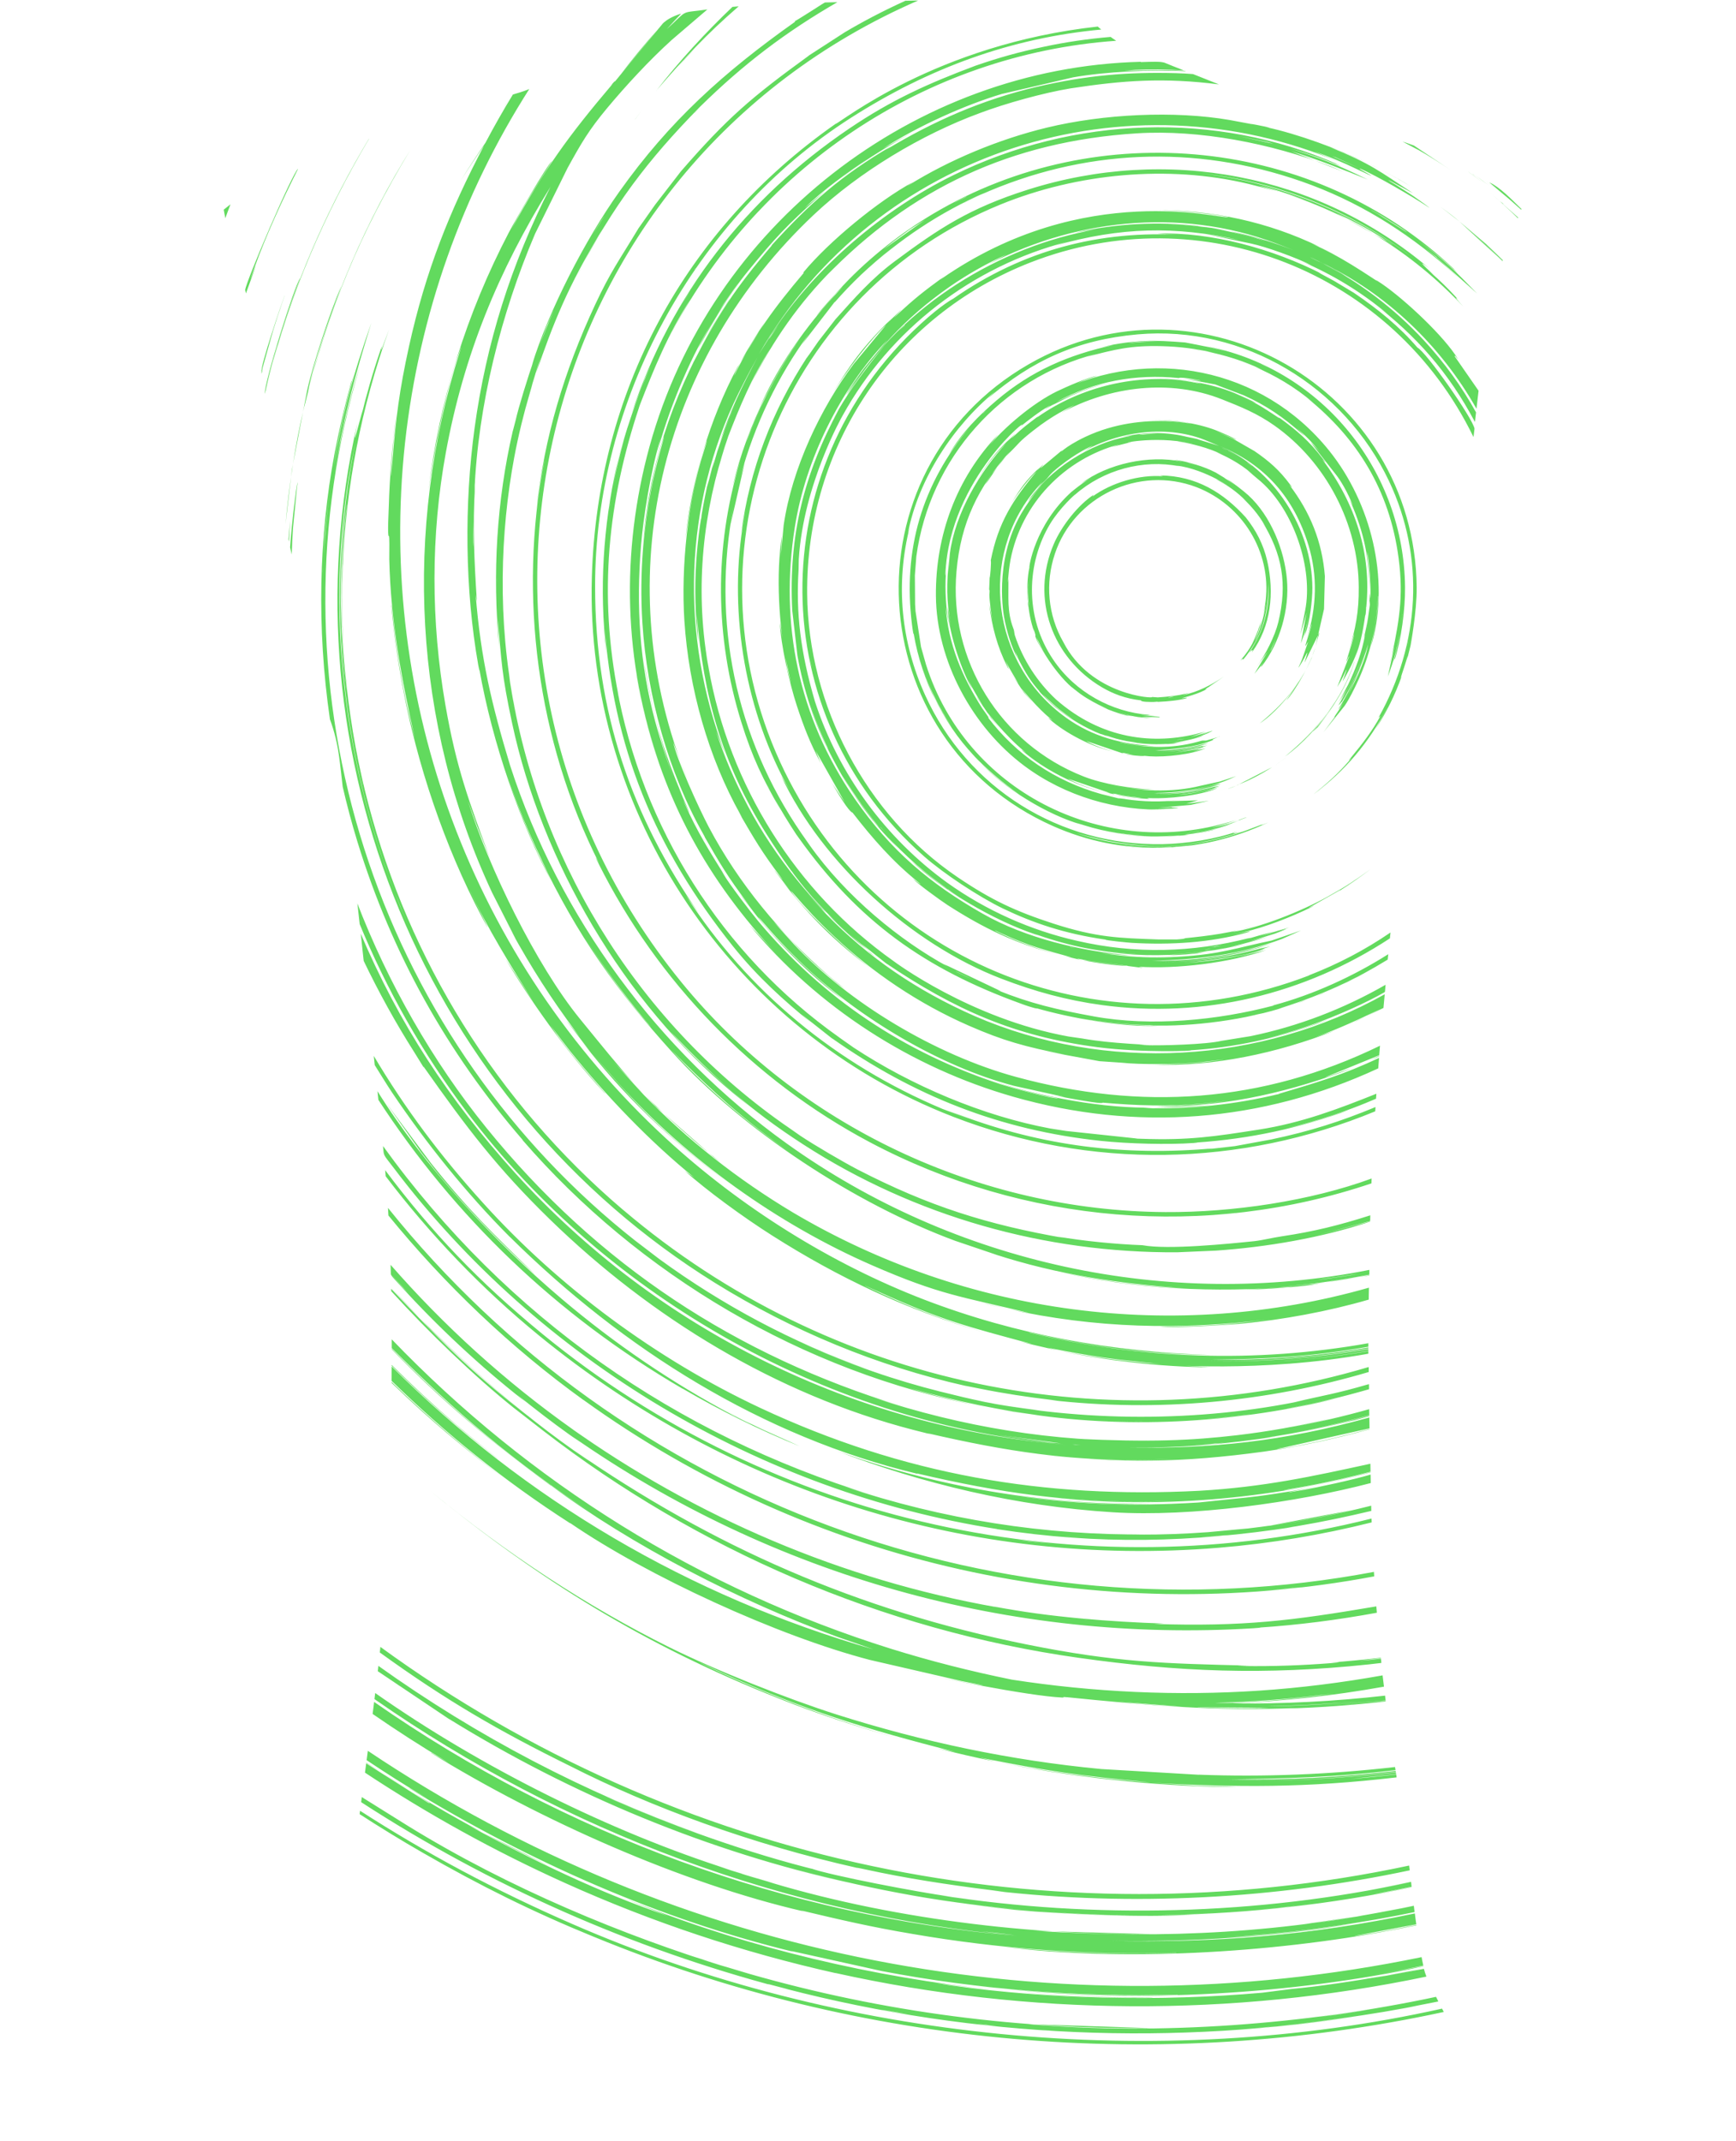 <?xml version="1.0" encoding="UTF-8"?>
<!DOCTYPE svg PUBLIC "-//W3C//DTD SVG 1.1//EN" "http://www.w3.org/Graphics/SVG/1.1/DTD/svg11.dtd">
<!-- Creator: CorelDRAW -->
<svg xmlns="http://www.w3.org/2000/svg" xml:space="preserve" width="240px" height="296px" version="1.1" shape-rendering="geometricPrecision" text-rendering="geometricPrecision" image-rendering="optimizeQuality" fill-rule="evenodd" clip-rule="evenodd"
viewBox="0 0 240 296.307"
 xmlns:xlink="http://www.w3.org/1999/xlink"
 xmlns:xodm="http://www.corel.com/coreldraw/odm/2003">
 <defs>
   <clipPath id="id0">
    <path d="M136.796 295.988c2.461,-0.097 4.626,-0.225 7.017,-0.355 2.39,-0.131 5.006,-0.265 8.261,-0.493 3.256,-0.228 7.151,-0.55 10.471,-0.852 3.319,-0.302 6.061,-0.583 8.794,-0.949 2.732,-0.365 5.455,-0.814 7.654,-1.25 2.2,-0.436 3.876,-0.858 6.001,-1.331 2.126,-0.473 4.701,-0.996 6.595,-1.321 1.894,-0.325 3.108,-0.453 4.268,-0.536 1.16,-0.084 2.267,-0.124 3.155,-0.117 0.889,0.008 1.559,0.063 1.956,0.094 0.396,0.031 0.518,0.038 0.611,0.043 0.049,0.002 0.09,0.004 0.127,0.006 0.093,-0.07 0.162,-0.18 0.177,-0.779 0.016,-0.673 -0.037,-1.966 -0.106,-2.786 -0.069,-0.819 -0.154,-1.166 -0.285,-1.855 -0.131,-0.689 -0.307,-1.72 -0.651,-2.686 -0.345,-0.965 -0.858,-1.866 -1.476,-3.045 -0.619,-1.179 -1.343,-2.638 -1.783,-3.616 -0.44,-0.978 -0.596,-1.476 -0.848,-2.693 -0.251,-1.217 -0.598,-3.153 -0.953,-5.871 -0.354,-2.718 -0.716,-6.219 -1.038,-8.884 -0.322,-2.666 -0.603,-4.496 -1.081,-7.559 -0.478,-3.062 -1.152,-7.357 -1.71,-11.521 -0.558,-4.164 -1.001,-8.198 -1.348,-12.226 -0.347,-4.028 -0.598,-8.051 -0.759,-11.637 -0.161,-3.586 -0.231,-6.734 -0.287,-9.787 -0.055,-3.052 -0.095,-6.01 -0.156,-9.258 -0.06,-3.249 -0.14,-6.79 -0.108,-12.037 0.033,-5.248 0.179,-12.203 0.352,-17.466 0.174,-5.263 0.375,-8.834 0.652,-12.807 0.276,-3.973 0.628,-8.348 0.975,-12.271 0.347,-3.922 0.689,-7.393 1.122,-11.743 0.432,-4.35 0.955,-9.58 1.483,-13.99 0.528,-4.411 1.061,-8.002 1.512,-10.619 0.45,-2.618 0.817,-4.262 1.139,-5.308 0.321,-1.046 0.598,-1.494 0.803,-1.766 0.205,-0.271 0.338,-0.367 0.405,-0.414 0.066,-0.048 0.066,-0.048 0.049,0.598 -0.018,0.646 -0.053,1.939 -0.108,3.533 -0.056,1.594 -0.131,3.49 -0.173,4.967 -0.041,1.478 -0.049,2.536 -0.079,3.186 -0.03,0.65 -0.083,0.892 -0.102,1.011 -0.018,0.119 -0.003,0.117 -0.041,0.151 -0.038,0.034 -0.128,0.104 -0.133,0.68 -0.005,0.576 0.075,1.657 0.192,3.051 0.117,1.395 0.27,3.102 0.322,4.786 0.051,1.683 0.001,3.343 0.002,4.231 0,0.887 0.052,1.003 0.132,1.078 0.08,0.076 0.188,0.111 1.001,0.06 0.814,-0.051 2.333,-0.188 4.105,-0.324 1.773,-0.137 3.8,-0.273 5.955,-0.431 2.155,-0.158 4.438,-0.339 6.588,-0.463 2.15,-0.123 4.166,-0.188 5.992,-0.299 1.826,-0.111 3.46,-0.267 5.336,-0.47 1.876,-0.204 3.993,-0.455 6.015,-0.682 2.021,-0.226 3.947,-0.427 5.109,-0.565 1.162,-0.139 1.559,-0.214 1.758,-0.327 0.199,-0.113 0.199,-0.264 0.229,-0.906 0.03,-0.641 0.09,-1.772 0.108,-3.132 0.017,-1.361 -0.008,-2.95 -0.023,-4.429 -0.015,-1.478 -0.02,-2.846 -0.038,-3.724 -0.017,-0.877 -0.047,-1.264 -0.071,-1.469 -0.025,-0.205 -0.043,-0.227 -0.083,-0.294 -0.04,-0.068 -0.103,-0.181 -0.174,-0.682 -0.071,-0.5 -0.152,-1.388 -0.255,-2.32 -0.103,-0.933 -0.229,-1.911 -0.348,-2.739 -0.12,-0.827 -0.233,-1.504 -0.413,-2.544 -0.179,-1.042 -0.426,-2.447 -0.613,-3.449 -0.187,-1.002 -0.316,-1.601 -0.436,-2.27 -0.121,-0.668 -0.234,-1.408 -0.366,-2.121 -0.132,-0.713 -0.283,-1.399 -0.425,-2.156 -0.142,-0.757 -0.275,-1.584 -0.375,-2.322 -0.099,-0.738 -0.165,-1.387 -0.239,-2.029 -0.074,-0.643 -0.157,-1.279 -0.257,-2.036 -0.101,-0.757 -0.219,-1.634 -0.34,-2.526 -0.121,-0.891 -0.244,-1.796 -0.353,-2.565 -0.11,-0.768 -0.205,-1.399 -0.373,-2.344 -0.168,-0.945 -0.408,-2.203 -0.82,-4.085 -0.412,-1.881 -0.995,-4.386 -1.704,-6.89 -0.709,-2.505 -1.544,-5.009 -2.651,-7.745 -1.106,-2.736 -2.484,-5.703 -4.093,-8.851 -1.61,-3.149 -3.45,-6.478 -4.878,-8.781 -1.429,-2.304 -2.444,-3.581 -3.453,-4.629 -1.008,-1.049 -2.009,-1.869 -3.015,-2.608 -1.006,-0.739 -2.017,-1.398 -2.582,-1.773 -0.566,-0.375 -0.687,-0.465 -0.756,-0.571 -0.069,-0.105 -0.087,-0.226 -0.095,-0.303 -0.009,-0.077 -0.009,-0.109 -0.07,-0.174 -0.06,-0.066 -0.181,-0.164 -1.307,-0.714 -1.127,-0.551 -3.259,-1.555 -5.31,-2.603 -2.05,-1.048 -4.019,-2.142 -5.77,-2.976 -1.752,-0.833 -3.286,-1.407 -5.061,-1.957 -1.775,-0.551 -3.792,-1.079 -5.429,-1.507 -1.637,-0.427 -2.894,-0.754 -3.762,-1.008 -0.867,-0.254 -1.345,-0.435 -2.044,-0.7 -0.699,-0.266 -1.619,-0.615 -2.606,-0.909 -0.987,-0.295 -2.041,-0.533 -2.716,-0.687 -0.675,-0.153 -0.972,-0.221 -1.44,-0.471 -0.467,-0.25 -1.106,-0.683 -1.581,-0.937 -0.475,-0.254 -0.787,-0.329 -1.073,-0.365 -0.285,-0.035 -0.544,-0.03 -0.777,-0.03 -0.232,0 -0.438,-0.005 -1.342,-0.33 -0.904,-0.326 -2.506,-0.972 -4.026,-1.577 -1.52,-0.605 -2.959,-1.168 -4.404,-1.748 -1.446,-0.579 -2.9,-1.175 -3.816,-1.569 -0.917,-0.393 -1.297,-0.584 -1.594,-0.779 -0.298,-0.194 -0.514,-0.392 -0.705,-0.497 -0.191,-0.105 -0.356,-0.116 -0.467,-0.117 -0.11,0 -0.164,0.01 -0.251,-0.004 -0.086,-0.014 -0.204,-0.052 -0.587,-0.292 -0.382,-0.24 -1.028,-0.682 -1.678,-1.193 -0.65,-0.51 -1.304,-1.089 -1.956,-1.661 -0.653,-0.572 -1.304,-1.138 -2.311,-1.569 -1.007,-0.431 -2.37,-0.728 -3.723,-0.919 -1.353,-0.191 -2.695,-0.276 -4.576,-0.354 -1.881,-0.078 -4.3,-0.149 -7.931,-0.131 -3.631,0.017 -8.474,0.123 -12.914,0.219 -4.439,0.096 -8.475,0.183 -10.597,0.231 -2.123,0.048 -2.332,0.058 -4.152,0.203 -1.82,0.145 -5.249,0.427 -7.404,0.671 -2.155,0.244 -3.035,0.45 -3.752,0.707 -0.717,0.256 -1.27,0.563 -1.886,1.078 -0.616,0.516 -1.295,1.24 -2.019,1.877 -0.725,0.638 -1.494,1.189 -1.953,1.46 -0.459,0.272 -0.607,0.264 -0.901,0.366 -0.295,0.102 -0.735,0.313 -1.268,0.582 -0.533,0.269 -1.159,0.596 -1.919,0.922 -0.761,0.325 -1.656,0.65 -2.301,0.904 -0.645,0.254 -1.04,0.437 -1.514,0.628 -0.474,0.192 -1.027,0.39 -1.765,0.621 -0.738,0.232 -1.661,0.496 -2.558,0.836 -0.896,0.341 -1.766,0.759 -2.573,1.076 -0.808,0.316 -1.552,0.533 -2.299,0.749 -0.746,0.216 -1.496,0.432 -2.053,0.655 -0.557,0.222 -0.921,0.451 -1.207,0.636 -0.285,0.185 -0.491,0.326 -0.999,0.476 -0.508,0.15 -1.318,0.31 -1.914,0.463 -0.596,0.154 -0.978,0.301 -1.488,0.492 -0.51,0.192 -1.147,0.429 -1.75,0.617 -0.603,0.189 -1.171,0.329 -1.687,0.459 -0.516,0.13 -0.98,0.248 -1.7,0.426 -0.719,0.179 -1.693,0.418 -2.551,0.633 -0.857,0.216 -1.598,0.408 -2.171,0.57 -0.573,0.161 -0.979,0.292 -1.436,0.426 -0.456,0.134 -0.963,0.271 -1.427,0.4 -0.465,0.129 -0.887,0.249 -1.312,0.377 -0.424,0.128 -0.85,0.262 -1.203,0.399 -0.353,0.137 -0.632,0.277 -1.012,0.437 -0.38,0.159 -0.862,0.339 -1.279,0.53 -0.417,0.191 -0.769,0.394 -1.165,0.602 -0.397,0.209 -0.838,0.424 -1.221,0.617 -0.382,0.194 -0.705,0.366 -1.126,0.589 -0.421,0.223 -0.941,0.495 -1.657,0.865 -0.717,0.371 -1.631,0.838 -2.694,1.37 -1.063,0.532 -2.275,1.128 -3.18,1.576 -0.905,0.448 -1.504,0.747 -2.037,1.087 -0.533,0.341 -1.001,0.723 -1.443,1.08 -0.443,0.358 -0.86,0.689 -1.353,1.079 -0.493,0.39 -1.061,0.837 -1.779,1.475 -0.718,0.637 -1.586,1.465 -2.375,2.331 -0.79,0.866 -1.501,1.771 -2.145,2.665 -0.644,0.894 -1.22,1.777 -1.924,2.935 -0.704,1.158 -1.536,2.591 -2.208,3.821 -0.671,1.229 -1.181,2.255 -1.732,3.264 -0.551,1.008 -1.141,1.999 -1.644,2.942 -0.503,0.943 -0.918,1.838 -1.313,2.759 -0.395,0.922 -0.77,1.87 -1.152,2.756 -0.382,0.887 -0.772,1.712 -1.285,3.043 -0.513,1.331 -1.149,3.17 -1.716,4.911 -0.567,1.741 -1.065,3.386 -1.49,4.836 -0.425,1.451 -0.777,2.709 -1.129,4.225 -0.352,1.516 -0.704,3.291 -1.144,5.668 -0.44,2.376 -0.968,5.353 -1.29,7.073 -0.322,1.72 -0.438,2.183 -0.543,2.673 -0.106,0.491 -0.201,1.009 -0.4,1.833 -0.198,0.825 -0.5,1.957 -0.807,3.143 -0.307,1.187 -0.618,2.43 -0.84,3.478 -0.221,1.049 -0.352,1.904 -0.575,3.166 -0.224,1.262 -0.541,2.932 -0.787,4.297 -0.247,1.366 -0.423,2.427 -0.529,2.975 -0.105,0.548 -0.14,0.583 -0.204,0.634 -0.063,0.05 -0.155,0.115 -0.251,2.246 -0.096,2.13 -0.197,6.326 -0.275,8.622 -0.078,2.297 -0.133,2.694 0.035,2.902 0.169,0.209 0.561,0.229 1.419,0.337 0.857,0.108 2.18,0.305 4.51,0.755 2.332,0.45 5.671,1.154 8.339,1.667 2.668,0.513 4.664,0.835 6.751,1.182 2.088,0.347 4.265,0.719 7.24,1.192 2.975,0.472 6.746,1.046 9.15,1.373 2.404,0.327 3.44,0.407 3.958,0.447 0.518,0.041 0.518,0.041 0.568,-0.543 0.049,-0.583 0.149,-1.75 0.263,-2.759 0.114,-1.009 0.242,-1.86 0.394,-2.937 0.152,-1.077 0.328,-2.379 0.498,-3.576 0.17,-1.197 0.333,-2.289 0.417,-2.902 0.085,-0.614 0.089,-0.749 0.076,-0.865 -0.014,-0.116 -0.047,-0.211 -0.023,-1.818 0.024,-1.607 0.104,-4.725 0.147,-7.257 0.043,-2.532 0.048,-4.478 0.059,-5.601 0.011,-1.123 0.029,-1.422 0.067,-1.618 0.038,-0.197 0.095,-0.29 0.176,-0.338 0.08,-0.05 0.184,-0.055 0.308,0.038 0.124,0.094 0.27,0.285 0.345,0.376 0.074,0.092 0.076,0.085 0.078,0.081 0.001,-0.004 0.001,-0.004 0.115,0.253 0.114,0.256 0.343,0.769 0.597,1.463 0.254,0.694 0.533,1.569 0.762,2.507 0.229,0.938 0.408,1.939 0.607,3.547 0.2,1.608 0.422,3.823 0.739,6.228 0.316,2.406 0.729,5.001 1.468,11.393 0.739,6.392 1.805,16.58 2.64,24.511 0.835,7.931 1.439,13.604 1.811,19.699 0.372,6.095 0.513,12.613 0.503,19.654 -0.01,7.04 -0.171,14.604 -0.372,20.609 -0.202,6.004 -0.443,10.45 -0.725,14.423 -0.281,3.973 -0.603,7.473 -1.448,14.162 -0.845,6.688 -2.213,16.566 -3.007,23.777 -0.795,7.212 -1.016,11.758 -1.217,15.269 -0.202,3.51 -0.383,5.984 -0.674,8.122 -0.292,2.137 -0.694,3.937 -0.973,5.315 -0.279,1.378 -0.436,2.334 -0.453,2.935 -0.018,0.601 0.103,0.847 0.249,0.975 0.146,0.129 0.317,0.138 0.5,0.175 0.184,0.036 0.38,0.099 0.469,0.155 0.019,0.011 0.032,0.022 0.042,0.037 0.876,0.322 1.753,0.645 3.155,0.925 1.401,0.28 3.329,0.518 6.493,0.754 3.163,0.237 7.562,0.472 11.099,0.609 3.537,0.138 6.212,0.178 9.592,0.181 3.38,0.003 7.463,-0.03 11.329,-0.007 3.866,0.024 7.513,0.104 10.591,0.191 3.078,0.088 5.586,0.181 7.916,0.252 2.33,0.07 4.483,0.117 6.789,0.171 2.307,0.053 4.768,0.114 7.356,0.121 2.589,0.006 5.304,-0.041 8.04,-0.098 2.736,-0.057 5.492,-0.124 7.953,-0.221z"/>
   </clipPath>
 </defs>
 <g id="VETORES">
  <g>
  </g>
  <g clip-path="url(#id0)">
   <g id="_2070687268064">
    <path id="_3" fill="#62DA5E" fill-rule="nonzero" d="M142.131 83.207c0.13,1.481 0.4,2.923 0.871,4.214l-0.871 -4.214zm31.389 9.989c0.53,-0.651 0.841,-1.031 1.191,-1.511l-0.42 0.66c0,0 0.26,-0.28 0.17,-0.11 2.553,-3.293 3.884,-7.887 3.513,-12.092 -0.362,-4.049 -2.226,-8.748 -5.334,-11.601 -0.651,-0.601 -2.383,-1.932 -2.953,-2.242l1.031 0.79c-0.41,-0.31 -0.931,-0.65 -1.391,-0.951l0.029 0.001 -1.221 -0.741c-1.598,-0.842 -3.947,-1.555 -5.816,-1.792 0.481,0.111 1.422,0.341 1.051,0.261 -4.463,-0.917 -10.136,0.256 -13.903,3.063l1.532 -0.902c-1.742,1.024 -3.601,2.708 -2.722,1.933 -5.269,4.682 -6.047,10.744 -5.936,10.55 -0.62,2.893 -0.06,6.526 -0.17,5.195 -0.06,-0.451 -0.17,-1.471 -0.03,-3.293 -0.237,4.363 1.206,7.781 1.021,7.407 -0.03,-0.05 -0.061,-0.13 -0.09,-0.21 0.04,0.11 0.069,0.22 0.12,0.32 -0.396,0 2.336,4.91 5.075,7.237 -0.281,-0.26 0.26,0.17 0.62,0.51l-0.31 -0.31c1.953,1.777 5.484,3.071 4.364,2.663 -0.651,-0.25 -1.201,-0.521 -1.772,-0.831 2.026,1.14 4.221,1.702 4.214,1.702l0.621 0.18 -0.231 -0.09 0.891 0.14c-0.671,-0.13 -1.261,-0.29 -2.112,-0.561 1.672,0.481 2.833,0.741 4.734,0.791l-1.421 -0.171 2.393 0.061 0.169 -0.061 -2.642 -0.23 1.902 0.061c-0.06,0 -1.221,-0.09 -0.771,-0.09 -5.21,-0.404 -10.213,-3.127 -13.252,-7.598 -4.127,-6.07 -3.653,-13.537 -0.461,-18.838 1.331,-2.212 3.493,-4.144 3.463,-4.054 3.945,-3.446 9.412,-4.914 14.444,-3.914l-0.45 -0.11c4.205,0.511 8.267,3.553 6.756,2.552 -0.34,-0.2 -0.851,-0.51 -1.251,-0.65 1.702,0.881 2.863,1.731 4.254,3.093l-1.111 -0.961c1.531,1.301 2.723,2.693 3.744,4.484l-0.511 -0.791c2.763,4.503 3.54,8.595 2.242,13.954 -0.469,1.935 -1.764,4.486 -2.983,6.157l1.501 -2.072 -1.811 3.043 0.03 -0.031zm-17.056 5.726l0 0zm-12.802 -10.01c0.681,1.502 1.081,2.072 2.042,3.433 -0.872,-1.18 -1.957,-2.795 -2.412,-4.174l0.37 0.741zm-0.26 -0.65l0 0zm0.04 0.08c0,0 -0.01,-0.02 -0.03,-0.061 0.01,0.021 0.02,0.05 0.03,0.061zm0.22 -12.452l0 0zm23.962 -10.651c-0.22,-0.1 -0.43,-0.21 -0.66,-0.3l0.66 0.3zm-1.131 -0.481c-0.75,-0.29 -1.511,-0.54 -2.282,-0.73 0.35,0.02 1.451,0.42 2.282,0.73zm6.196 3.974l0 0zm3.604 20.03c0.43,-0.991 -0.451,1.251 -0.601,1.281l0.601 -1.281zm-33.221 -1.171c-0.021,-0.06 -0.041,-0.11 -0.061,-0.17 0.02,0.06 0.04,0.12 0.061,0.17zm45.883 -3.563c0.754,-7.388 -1.492,-14.341 -6.036,-20.401 -0.2,-0.28 0.881,0.991 0.09,-0.06 -1.95,-2.557 -3.667,-4.019 -6.156,-5.815 0.586,0.585 -1.969,-1.374 -3.723,-2.193l-2.953 -1.251 3.493 1.471c0,-0.11 -2.692,-1.281 -2.953,-1.391 -3.293,-1.349 -7.497,-2.069 -11.66,-1.992 2.382,-0.03 5.475,0.31 6.465,0.541 1.302,0.31 -0.2,0.03 -0.82,-0.09 -7.364,-1.296 -15.304,0.7 -21.171,4.825 -0.34,0.23 0.03,-0.061 0.111,-0.14 -1.932,1.471 -1.982,1.471 -3.634,2.983 -0.77,0.71 1.702,-1.812 -0.77,0.62 0.14,-0.17 0.31,-0.31 0.45,-0.48 -2.212,2.102 -3.323,3.633 -4.884,6.296 1.663,-2.799 2.924,-4.252 4.333,-5.626 -3.628,3.936 -7.058,9.636 -7.807,15.276l-0.26 2.892 0.11 -2.102c-0.268,3.504 -0.373,5.451 0.29,9.29l-0.46 -2.613c0.09,3.011 1.649,7.989 3.143,10.811 0.37,0.711 0.31,0.54 -0.37,-0.961 0.79,1.621 1.391,2.492 2.242,3.974 -0.571,-0.791 -0.911,-1.302 -1.051,-1.592l2.042 3.063c3.403,3.944 -0.111,-0.09 -0.451,-0.681 -0.172,-0.32 2.293,3.018 5.055,5.276 0.911,0.74 -1.111,-0.821 -0.09,0.06 2.892,2.472 7.177,4.685 10.84,5.535 -2.322,-0.601 -4.204,-1.501 -4.685,-1.792l5.796 1.983 -0.54 -0.091 1.331 0.311c-0.651,-0.201 -0.341,-0.171 0.17,-0.06 1.331,0.31 2.152,0.34 3.373,0.48 -0.651,0.03 -2.643,-0.26 -3.543,-0.431 0.65,0.201 3.543,0.601 4.684,0.601l-0.34 -0.12c2.935,0.17 7.185,-0.335 9.759,-1.341l-2.182 0.54 2.152 -0.6c-0.004,0.001 -3.835,0.945 -5.285,0.94 1.281,-0.14 3.404,-0.45 5.105,-0.961 1.281,-0.37 -0.991,0.231 -0.03,-0.09l0.571 -0.17 -0.741 0.11c-2.983,0.821 -5.505,1.111 -8.538,1.021 5.319,0.155 9.46,-1.426 9.419,-1.421 -2.022,0.251 -3.975,1.451 -9.248,1.301 0.48,-0.06 1.701,0 3.833,-0.26 3.18,-0.379 5.263,-1.042 7.537,-2.102l-2.242 0.74 -2.603 0.571c-4.122,1.037 -8.605,0.794 -12.712,-0.15 2.352,0.51 3.714,0.71 6.156,0.71 -3.077,-0.125 -7.027,-0.757 -9.729,-1.822 -11.521,-4.514 -18.698,-16.086 -17.587,-28.428 0.585,-6.675 3.002,-11.655 7.407,-16.566l-2.532 3.154c-0.711,1.051 -0.911,1.471 -0.881,1.421 0.858,-1.092 1.791,-2.868 3.264,-4.304 1.62,-1.581 1.193,-1.438 3.403,-3.173 2.662,-2.102 4.854,-3.123 5.675,-3.514l-1.872 1.111c6.841,-3.756 15.192,-4.704 22.271,-1.891 2.643,1.051 4.855,1.931 7.267,3.633 7.151,5.051 11.623,13.647 11.661,22.362 0.03,3.404 -0.43,5.706 -1.391,8.939l0.77 -2.492c-0.029,0.43 -0.65,2.382 -0.88,3.093 -0.601,1.802 0.16,-0.191 0.17,0.05l-1.642 4.234c0.2,-0.341 0.621,-1.021 1.221,-2.322 0.311,-0.571 -0.54,1.621 -0.48,1.531 1.167,-1.969 1.841,-3.421 2.382,-5.305l-0.691 2.332c0.711,-2.152 1.051,-3.443 1.462,-6.326 -0.03,0.771 0.14,-0.821 0.09,-0.961l0.03 0zm-57.295 3.603l0 0zm55.473 1.732l0 0zm-30.459 9.759c0.431,0.081 0.891,0.151 1.462,0.231l-1.462 -0.231zm11.992 2.813l-1.852 0.541c-0.881,0.03 -0.281,-0.06 -1.282,0.2 -3.463,0.941 -7.146,0.851 -10.64,0.06l0 -0.03c2.102,0.451 2.833,0.541 4.825,0.541 -4.62,-0.24 -8.64,-1.301 -12.282,-3.914 -10.555,-7.575 -12.043,-22.419 -4.254,-31.581l0.941 -1.082 -2.022 2.723c0.62,-0.961 1.732,-2.302 1.962,-2.472 1.369,-1.23 0.614,-0.944 2.633,-2.533 2.101,-1.641 3.803,-2.472 4.454,-2.752l-1.452 0.9c5.018,-2.884 11.888,-3.839 17.336,-1.481 0.541,0.241 1.051,0.441 1.542,0.641l-4.014 -1.232 1.392 0.401c-3.05,-0.777 -5.112,-1.014 -8.458,-0.691 1.036,-0.342 5.089,-0.055 6.566,0.24 -3.387,-0.741 -6.029,-0.569 -8.868,0.05 0.31,-0.06 2.272,-0.31 0.79,-0.06 -5.166,0.895 -10.995,4.593 -13.873,9.059l1.671 -2.072c0.888,-1.004 -1.223,1.348 -2.582,3.694 -3.886,6.706 -2.363,14.338 -2.363,14.324 0.341,1.982 1.051,4.174 1.872,5.756l-1.271 -3.543c0.704,2.775 2.534,5.677 4.204,7.887l-3.042 -4.744c1.221,2.472 2.011,3.633 3.093,4.854 -0.09,0.061 1.811,1.932 2.212,2.243 1.981,1.531 3.973,2.813 6.436,3.774 -0.401,-0.201 0.37,0.11 0.94,0.31l-0.48 -0.231c2.182,0.821 3.884,1.021 6.076,1.192l-2.413 -0.19c4.182,0.633 6.842,-0.098 4.675,0.26 0.951,-0.04 1.391,-0.1 1.561,-0.131l-0.309 0 2.742 -0.541c-1.231,0.261 -2.372,0.451 -3.593,0.521 1.551,-0.121 3.653,-0.531 4.934,-1.041 -3.626,0.884 -0.291,0.185 0.741,-0.421l0.481 -0.23c-0.281,0.09 0,-0.03 0,-0.03 -0.991,0.34 -2.012,0.62 -3.033,0.851l2.132 -0.711 -0.881 0.2c-6.359,1.684 -13.602,0.865 -19.859,-4.625 -2.612,-2.412 -4.624,-5.535 -5.735,-8.908 -0.09,-0.341 -0.061,-0.651 -0.231,-1.021 -0.86,-2.276 -0.622,-4.264 -0.65,-6.807 -0.14,1.531 -0.06,-0.771 0.28,-2.613 1.514,-7.787 7.462,-13.963 15.124,-16.005l-1.16 0.4 2.832 -0.71c-2.415,0.439 2.887,-0.981 8.228,0.22 0.941,0.23 -1.111,-0.261 -1.872,-0.281 1.872,0.261 4.344,0.911 6.046,1.762l-1.641 -0.651c2.152,0.821 4.083,1.812 6.015,3.464l-0.881 -0.681 1.982 1.672c4.521,3.995 7.255,11.987 6.106,17.818l-0.651 3.353 0.851 -3.064 -0.79 4.285c0.541,-1.472 0.711,-2.153 1.051,-3.744 -0.154,0.835 -0.335,1.659 -0.541,2.473 -0.207,0.814 0.17,-0.43 0.139,-0.2 0.571,-1.501 0.941,-4.454 0.941,-6.246 -0.046,-8.201 -5.316,-16.419 -12.802,-19.599 6.235,2.56 10.259,7.135 12.252,13.683 1.312,4.311 1.128,8.537 -0.17,12.852l0.62 -1.931c0,0.28 -0.54,1.902 -0.711,2.442 -0.45,1.472 0.261,-0.28 0.261,0.09l0.4 -1.331 -1.282 3.714c-0.17,0.48 -0.741,1.531 -0.37,0.961 0.17,-0.261 0.51,-0.791 1.021,-1.812 0.28,-0.451 -0.371,1.361 -0.281,1.251l2.052 -4.174 -0.54 1.902 1.161 -5.106 0.12 -4.534c-0.37,-4.824 -2.072,-8.909 -4.885,-12.602 -0.17,-0.23 0.741,0.821 0.091,-0.06 -1.492,-2.027 -2.941,-3.281 -4.945,-4.655l-3.013 -1.731 -2.353 -1.021 2.815 1.161c0.03,-0.11 -2.153,-1.021 -2.353,-1.111 -2.492,-1.068 -6.115,-1.682 -9.368,-1.592 1.791,-0.03 4.544,0.26 5.194,0.431 2.219,0.586 -6.122,-1.973 -14.293,1.871 -3.099,1.458 -3.767,2.563 -3.233,1.853l-2.893 2.412c-0.62,0.54 1.332,-1.502 -0.65,0.45 0.11,-0.14 0.23,-0.26 0.34,-0.4 -1.842,1.762 -2.582,2.782 -3.914,5.055 1.132,-1.872 2.723,-3.804 3.574,-4.565 -3.294,3.919 -5.326,7.085 -6.356,12.323 0.11,0.06 -0.11,2.692 -0.14,2.322l0.06 -1.672 -0.14 3.413c0.06,0 0.09,0.03 0.03,0.651 0,0.771 0.28,2.923 0.481,3.864l-0.511 -2.553c0.377,3.08 1.115,5.921 2.523,8.689 0.31,0.54 0.26,0.4 -0.26,-0.821 0.68,1.331 1.131,1.982 1.791,3.173 -0.911,-1.251 -1.081,-1.622 -0.911,-1.302l1.672 2.523c2.753,3.173 -0.09,-0.09 -0.34,-0.57l1.141 1.331c1.191,1.331 2.012,2.132 2.923,2.892 0.711,0.601 -0.911,-0.65 -0.09,0.091 2.06,1.808 5.712,3.779 8.718,4.394 -1.872,-0.451 -3.373,-1.221 -3.743,-1.451l5.285 1.791c-0.991,-0.37 0.941,0.09 1.161,0.11l1.671 0.171c-0.48,0.09 -2.152,-0.14 -2.832,-0.281l3.483 0.331c2.289,0.141 5.872,-0.269 7.767,-1.101l-1.762 0.43 1.332 -0.43 -3.805 0.6 4.144 -0.801c-0.821,0.17 0.31,-0.2 0.31,-0.2 0,0 -1.021,0.23 -0.601,0.06 -2.412,0.621 -4.284,0.821 -6.756,0.771 2.472,0.06 4.964,-0.28 7.067,-0.991 1.421,-0.451 -1.532,0.34 -2.553,0.51 -1.501,0.231 -2.833,0.371 -4.374,0.341 2.611,-0.198 5.382,-0.374 7.838,-1.361 0.48,-0.2 0.03,-0.111 0.09,-0.14 0.03,-0.03 0.54,-0.231 0.99,-0.431l0.021 0.02zm-1.902 -0.46c0.2,-0.06 0.34,-0.09 0.34,-0.09 0,0 -0.77,0.26 -0.961,0.31l0.621 -0.23 0 0.01zm-3.694 1.081l0 0zm-0.02 -0.231c0.06,0 0.791,-0.11 0.771,-0.11 -0.48,0.14 -1.702,0.231 -0.771,0.11zm-1.021 0.291l0.03 0 -1.191 0.06 1.161 -0.06zm-17.336 -6.046c1.702,1.591 1.792,1.641 3.743,3.003 -1.815,-1.148 -2.795,-1.877 -4.254,-3.493l0.511 0.48 0 0.01zm-0.49 -0.571l0 0zm0.66 -29.679l0 0zm36.394 16.286l-0.14 1.752 0.14 -1.762 0 0.01zm-8.107 -18.098c-0.09,-0.06 -0.451,-0.34 -0.571,-0.43 -0.51,-0.431 0.681,0.48 0.571,0.43zm-3.263 -2.132l1.361 0.791 -1.361 -0.771 0 -0.02zm-0.26 -0.08c-0.111,-0.03 -0.651,-0.31 -0.621,-0.31 0.06,0.03 0.711,0.341 0.621,0.31zm-18.448 34.894c-0.24,-0.14 -0.51,-0.29 -0.841,-0.47 0.29,0.17 0.571,0.32 0.841,0.47zm5.315 5.546c-0.371,-0.06 -0.751,-0.101 -1.111,-0.18 0.44,0.07 0.79,0.13 1.111,0.18zm4.674 0.26c-0.16,0 -0.32,0.01 -0.51,0.02 0.17,0 0.34,0 0.51,-0.02zm-5.895 -4.124c0.06,0.01 0.1,0.02 0.12,0.02l-1.031 -0.301c0.311,0.111 0.791,0.261 0.911,0.281l0 0zm32.13 -7.547c-0.03,0.08 -0.06,0.17 -0.08,0.25l0.07 -0.25 0.01 0zm-23.222 -30.881c0,0 -0.07,-0.01 -0.1,-0.02l0.1 0.02zm42 -33.703c1.151,0.991 2.482,2.223 3.763,3.454 0.01,-0.03 0.02,-0.061 0.03,-0.09l-3.803 -3.374 0.01 0.01zm1.271 1.101l0.45 0.341 -0.029 0.03 0.42 0.39 -0.841 -0.761zm-2.412 -2.833l0.96 0.711 -1.951 -1.471c0.51,0.39 1.021,0.781 1.511,1.171l-0.52 -0.411zm3.833 2.663l1.522 1.351c0.01,-0.03 0.02,-0.06 0.04,-0.1 -1.531,-1.482 -2.873,-2.929 -4.565,-3.774l3.003 2.523zm-2.222 -1.702l-1.341 -1.101 1.341 1.091 0 0.01zm-3.043 -1.952c0,0 -0.08,-0.04 -0.12,-0.06l0.62 0.431 -0.5 -0.371zm-0.641 -0.34c0,0 -0.04,-0.02 -0.06,-0.03 0.651,0.49 1.372,1.031 2.182,1.612l-2.132 -1.582 0.01 0zm-11.069 74.253l-1.642 2.943c1.501,-2.323 2.663,-4.655 3.603,-7.298 -0.4,0.881 0.341,-1.191 0.371,-1.331 0.34,-1.021 0.6,-2.012 0.4,-1.081l0.45 -1.812c-0.012,0.033 0.885,-4.652 0.851,-8.088 -0.269,-27.464 -30.026,-44.51 -53.72,-30.84 -25.53,14.729 -23.363,52.007 3.403,63.893 9.458,4.199 20.187,4.008 29.788,-0.511 -1.161,0.481 -0.941,0.341 -0.851,0.28l-1.531 0.571c-7.802,3.033 -16.199,3.248 -24.143,0.651 8.29,2.335 14.721,2.478 22.951,-0.251 -1.161,0.311 -1.841,0.451 -0.65,-0.029 -3.094,1.111 -7.147,1.731 -10.44,1.791 -14.203,0.236 -26.994,-7.741 -32.831,-20.63 -3.347,-7.391 -4.135,-15.372 -2.112,-23.343l-0.28 0.971c1.468,-7.599 6.345,-14.935 12.081,-19.639l-1.052 1.001c6.156,-5.305 12.452,-8.168 20.77,-8.909 14.736,-1.301 28.605,7.23 34.793,20.31 4.984,10.537 4.315,22.449 -1.462,32.742l0.28 -0.26c-1.081,2.012 -2.522,3.884 -4.003,5.675 -1.131,1.362 0.68,-0.62 -0.311,0.511l0.03 -0.03c-1.621,1.872 -3.093,3.173 -4.995,4.715 4.543,-3.416 7.551,-7.074 10.24,-12.002l0.012 0zm-35.034 19.209c1.762,0.17 3.293,0.17 5.135,0.06l-0.03 0.03c2.002,-0.17 3.704,-0.37 5.695,-0.821l-4.994 0.771 2.272 -0.211c-2.954,0.444 -6.795,0.446 -9.739,0l1.661 0.171zm19.969 -66.796c-0.2,-0.09 -0.57,-0.31 -1.051,-0.54l1.051 0.54zm17.937 38.308c0,0.18 -0.15,0.75 -0.28,1.301l0 -0.02c0.17,-0.62 0.28,-1.301 0.28,-1.281zm-0.321 1.421c-0.24,0.931 -0.45,1.652 0,0zm-32.049 27.127c-0.151,0 -0.261,0.02 -0.261,0.02l0.261 -0.02zm43.18 -83.392l-3.734 -3.163 5.346 4.935 -3.574 -3.414 4.204 3.954c0.01,-0.03 0.02,-0.07 0.03,-0.11 -0.851,-0.861 -1.821,-1.742 -2.282,-2.202l0.01 0zm-43.1 83.392c0.07,0 0.13,-0.01 0.19,-0.02l-0.27 0.02c0,0 0.05,0 0.08,0l0 0zm19.718 -16.516c2.24,-2.926 4.003,-5.536 5.135,-9.119l-0.02 0c-1.74,5.332 -5.243,9.55 -9.619,13.133 2.558,-1.832 4.665,-4.268 6.356,-6.647 -0.481,0.851 -1.622,2.242 -2.322,3.003 -0.281,0.31 -0.231,0.28 0.48,-0.4l-0.01 0.03zm25.594 -64.454l-0.611 -0.65 0.601 0.65 0.01 0zm-1.611 -9.489l0 0zm-35.043 81.821l-4.415 1.511 4.415 -1.512 0 0.001zm1.411 -0.671c-0.48,0.22 -0.741,0.37 -1.011,0.5l1.011 -0.5zm-1.411 0.671c0.14,-0.06 0.28,-0.121 0.4,-0.171l-0.4 0.171zm-23.272 5.035l0 0zm17.296 -11.262c0,0 0.03,0 0.04,0 0,0 -0.02,0 -0.04,0zm5.785 6.407l4.985 -2.583c-1.591,1.021 -3.323,1.922 -4.834,2.472 0.06,0 -0.02,0.05 -0.16,0.111l0.009 0zm-0.58 -54.674c0.35,0.12 0.711,0.26 1.071,0.41l-1.071 -0.42 0 0.01zm-6.716 56.586c-0.15,0.02 -0.301,0.04 -0.441,0.06 0.151,-0.02 0.301,-0.04 0.441,-0.06zm-0.441 0.06c-0.08,0.01 -0.16,0.02 -0.24,0.03 0.08,0 0.16,-0.02 0.24,-0.03zm-27.636 -5.116l-0.79 -0.86c0.24,0.28 0.51,0.57 0.79,0.86zm50.908 -10.87c0,0 -0.02,0.02 0,0zm-14.504 -40.009c-0.18,-0.081 -0.36,-0.16 -0.54,-0.241l0.54 0.241zm-16.365 55.895c0.791,0.06 -0.79,-0.171 -0.961,-0.14l-2.412 -0.601c-6.356,-1.792 -11.691,-5.396 -15.605,-10.55l0 -0.061c0.451,0.511 -0.77,-1.161 -0.851,-1.281 -2.759,-4.349 -4.652,-8.796 -5.044,-13.984l0.631 3.804c-0.907,-5.436 -1.029,-9.526 0.71,-15.125 -0.851,2.663 -1.191,4.995 -1.281,6.436 -0.06,0.511 -0.11,0.711 -0.09,0.31 0.567,-13.372 12.274,-22.277 10.42,-20.43 0.99,-0.79 2.582,-2.042 3.883,-2.782 0.911,-0.511 -2.101,1.391 0.881,-0.4 -0.17,0.11 -0.341,0.23 -0.541,0.34 2.975,-1.552 4.001,-2.057 7.407,-3.063 -2.924,0.774 -4.149,1.364 -6.696,2.522 5.271,-2.838 10.937,-3.902 16.966,-3.293 0.14,-0.23 3.514,0.4 2.923,0.37l-2.102 -0.28 4.194 0.791 5.355 2.041 -1.421 -0.54c3.081,1.369 5.537,3.049 8.038,5.305 0.57,0.541 0.48,0.37 -0.711,-0.79 1.471,1.281 2.072,1.901 3.203,3.293 -0.651,-0.711 -1.081,-1.161 -1.301,-1.361l3.623 4.624c0,0 1.072,1.323 2.132,3.834 0.451,1.081 -0.62,-1.251 -0.09,0.03 1.702,3.944 2.472,7.407 2.553,12.002 0.029,-2.443 -0.281,-4.485 -0.341,-5.075 -0.03,-0.28 0,-0.2 0.11,0.4 0.2,1.251 0.37,3.804 0.341,5.165 -0.03,1.562 -0.06,-0.28 -0.091,0.11l-0.06 1.362c0.091,-0.681 0.091,-0.371 0.06,0.17l-0.48 3.433 0.431 -3.573c-0.261,1.901 -0.171,2.102 -0.771,4.684l0.17 -0.51c-0.436,2.465 -1.285,4.709 -2.332,6.917l-1.422 2.632 1.191 -2.012 -0.83 1.592c0.911,-1.391 1.671,-2.863 2.302,-4.374 0.37,-0.881 0.54,-1.331 0.31,-0.741 -1.051,2.833 -2.983,5.846 -2.953,5.846l0.28 -0.341 -0.14 0.261c0.231,-0.31 0.481,-0.711 0.311,-0.341 1.531,-2.492 2.552,-4.735 3.373,-7.487 -1.372,4.784 -3.839,8.442 -3.824,8.428 1.318,-1.222 3.515,-6.693 4.144,-9.019 -0.404,2.632 -2.576,7.001 -4.504,9.79 -0.401,0.571 0,0.14 -0.03,0.17l-1.622 2.183 2.893 -3.604c0.711,-0.961 2.042,-3.744 2.492,-4.935 1.331,-3.323 1.982,-6.697 2.132,-10.27l0.03 0c-0.11,3.728 -1.351,8.365 -0.801,6.326 2.36,-8.748 -0.125,-19.167 -5.965,-26.446 -9.308,-11.599 -24.976,-14.495 -37.816,-8.038l3.943 -1.732c1.302,-0.48 1.812,-0.57 1.732,-0.57 -0.956,0.047 -4.404,1.565 -5.565,2.131 -3.175,1.549 -7.299,4.926 -9.61,7.828l1.512 -1.882c-5.818,6.064 -8.685,14.006 -8.628,22.302 0.062,9.039 5.038,18.202 12.261,23.583 5.617,4.185 12.783,6.296 19.749,6.016l-2.182 -0.03 2.862 -0.09c2.102,-0.23 -0.48,-0.06 -0.03,-0.2l-1.901 0.09 4.514 -0.4c4.399,-1.025 2.123,-0.425 -0.63,-0.17l1.641 -0.461 -5.985 0.17c1.151,0.02 2.222,-0.08 3.243,-0.21 -2.388,0.281 -4.714,0.258 -7.357,-0.131l0.03 0.032zm-25.794 -45.315l0 0zm42.59 47.837c0,0 -0.03,0.02 -0.08,0.04 0.04,-0.01 0.07,-0.02 0.1,-0.04l-0.02 0zm-1.071 0.39c-0.22,0.08 -1.211,0.451 -1.511,0.521l1.291 -0.451c-1.171,0.391 -2.252,0.671 -3.594,0.981l3.494 -1.081 -1.422 0.371c-17.412,4.96 -36.062,-4.496 -41.569,-21.902l-0.69 -2.442 -0.841 -5.466c0.06,0.391 0.13,1.182 0.02,-0.44l-0.03 -4.004 0.2 -2.603c1.835,-13.577 11.727,-24.671 24.944,-28.057l-1.421 0.44c3.983,-1.052 6.143,-1.601 10.45,-1.492 2.362,0.06 4.684,0.341 7.066,0.881l-1.08 -0.19c2.682,0.52 5.545,1.411 7.897,2.572l-1.111 -0.45c2.893,1.231 5.555,2.782 8.258,5.045l-1.451 -1.111c6.901,5.36 11.602,12.4 13.052,21.621 0.879,5.59 0.334,9.174 -0.791,14.444 -0.06,0.26 -0.26,0.851 -0.28,1.051l0.961 -3.494c-0.11,0.511 -0.09,0.431 0,0.091l0.431 -2.323 -1.672 7.578c0.85,-2.272 1.191,-3.544 1.672,-5.986 -0.231,1.361 -0.511,2.642 -0.881,3.914 0,0 0.23,-0.681 0.17,-0.31 0.881,-2.643 1.451,-6.897 1.421,-9.96 -0.139,-15.976 -11.313,-30.001 -27.045,-33.283 -0.37,-0.09 -0.4,-0.09 0.06,0.03 0.31,0.06 1.422,0.34 2.152,0.57 -4.583,-1.216 -8.623,-1.643 -13.482,-1.111 2.304,-0.495 7.567,-0.15 10.199,0.351l-2.322 -0.441c-4.395,-0.347 -6.762,-0.398 -11.55,0.621l1.591 -0.261c-6.147,1.345 -11.29,3.548 -16.095,7.628 -2.457,2.086 -4.905,4.522 -6.606,7.487 1.021,-1.501 1.731,-2.492 2.953,-3.884 -6.724,8.022 -9.379,17.071 -8.088,27.467 0.11,0.911 0.231,1.532 0.231,1.221 0.54,3.234 1.671,6.637 3.003,9.219 -0.752,-1.735 -1.622,-3.625 -2.133,-5.625 1.04,3.994 3.983,9.239 6.637,12.362 1.07,1.26 -2.179,-2.38 -4.114,-6.156l-0.651 -1.221c1.626,3.397 3.291,5.863 5.706,8.448 0,0 -0.02,-0.02 -0.03,-0.03 1.566,1.632 3.839,3.642 6.246,5.286 -1.81,-1.169 -3.781,-2.712 -5.415,-4.405 3.092,3.398 9.221,7.259 14.133,8.609 -0.231,-0.09 -0.601,-0.2 -1.132,-0.4 3.524,1.251 6.127,1.641 9.65,1.902 0.6,0.03 0.45,0.03 -0.111,0 -2.182,-0.11 -3.293,-0.281 -5.475,-0.681 2.272,0.451 4.204,0.711 6.556,0.771 2.583,0.03 4.655,-0.261 3.684,-0.11l-1.842 0.11c1.361,-0.03 2.382,-0.11 3.323,-0.231l-0.513 0.002c1.531,-0.201 2.953,-0.371 4.484,-0.821 -1.932,0.43 -3.603,0.7 -5.435,0.85 2.452,-0.21 5.405,-0.78 7.537,-1.561l-2.092 0.561 2.743 -0.842 -1.332 0.34c-0.14,0.03 0.601,-0.139 2.693,-0.94 -0.31,0.1 -0.2,0.05 -0.101,0 -0.34,0.13 -0.67,0.24 -0.99,0.35l-0.01 0.07zm22.631 -28.557l0.02 -0.141 -0.23 1.732 0.2 -1.591 0.01 0zm-13.733 -31.131l0 0zm-2.602 -1.762l-1.902 -1.071 1.902 1.081 0 -0.01zm-2.332 -1.241c-0.14,-0.06 -1.021,-0.48 -0.991,-0.48 0.09,0.029 1.131,0.54 0.991,0.48zm-39.358 6.296l0.431 -0.37 -0.541 0.51c0.03,-0.06 0.091,-0.09 0.14,-0.14l-0.03 0zm-9.448 26.866c-0.01,-0.14 0,-0.11 0,0zm7.527 19.81c-0.501,-0.591 0.1,0.11 0.48,0.54 -0.13,-0.15 -0.3,-0.34 -0.48,-0.54zm27.296 11.721l1.901 -0.119 -1.901 0.11 0 0.009zm3.263 -0.23l0 0zm0.25 -0.2c0.11,0 1.301,-0.2 1.281,-0.2 -0.77,0.2 -2.752,0.37 -1.281,0.2zm2.923 -0.34c-0.081,0 0.029,-0.03 0.5,-0.13l-0.5 0.13zm14.163 -25.145l0 0zm-0.54 1.481c-1.604,3.683 -4.022,6.459 -7.177,9.019 1.965,-1.284 3.844,-3.526 5.134,-5.305l-1.451 2.132c1.367,-1.473 3.458,-5.348 4.023,-7.348l0.001 0.001c0,0 -0.541,1.501 -0.541,1.501l0.011 0zm-24.844 -29.899c0.07,-0.01 0.13,-0.02 0.18,-0.03l-0.18 0.03zm17.437 26.066c-0.622,1.379 -0.689,2.101 -2.443,4.164 0.711,-0.681 -0.03,0.43 0.821,-0.681 2.482,-3.249 2.986,-6.25 3.093,-9.989 0.08,3.642 -0.613,6.476 -2.693,9.589 0.341,-0.4 0.621,-0.601 0.371,-0.06 2.656,-3.633 3.133,-8.23 2.132,-12.653 -0.541,-2.322 -1.532,-4.224 -2.983,-6.046 -3.093,-3.392 -6.782,-5.73 -11.861,-5.796l0.45 0.121c-3.287,-0.278 -7.181,0.895 -9.789,2.802l0.17 -0.25c-2.102,1.361 -4.424,4.254 -5.535,6.837 -3.24,7.566 -0.185,15.765 6.667,19.809 1.561,0.911 3.233,1.562 5.415,1.812 -0.168,0.391 4.466,0.247 6.246,-0.29 0.51,-0.17 -0.601,0 -0.601,0 -0.31,0.03 1.732,-0.4 3.093,-1.081 0.941,-0.481 -0.28,0.06 0.311,-0.281 0.06,-0.06 0.23,-0.14 0.43,-0.26l-0.031 0 2.042 -1.392c-1.804,1.195 -3.603,2.147 -5.726,2.583l0.941 -0.34c-0.741,0.2 -1.701,0.43 -3.343,0.57l-1.051 0.08 -0.79 -0.06c0.478,0.261 -8.458,-0.143 -12.282,-7.608 -2.132,-3.713 -2.523,-8.148 -1.161,-12.202 2.612,-7.887 11.581,-12.282 19.608,-9.219 6.386,2.473 10.36,8.969 9.559,15.716 -0.359,2.982 -0.824,3.15 -1.06,4.125zm-11.772 9.169c0,0 -0.37,0.09 -0.51,0.09 -0.62,0.03 1.021,-0.2 0.51,-0.09zm-2.102 0.65c0.06,0.03 -0.23,0.03 -0.51,0l0.51 0zm-15.354 -12.602l0 0zm30.248 -0.531c-0.14,1.161 -0.821,3.664 -1.471,4.715l0.881 -2.212 -0.42 1.001c0.846,-2.314 1.261,-4.857 1.021,-3.494l-0.011 -0.01zm-3.603 29.559l-0.27 0.09 0.27 -0.1 0 0.01zm-4.764 -65.594c-0.141,-0.03 -0.271,-0.05 -0.411,-0.08l0.411 0.08zm6.806 2.813c-0.511,-0.22 -1.031,-0.431 -1.562,-0.631l1.562 0.631zm-6.787 -2.122c-0.65,-0.13 -1.301,-0.24 -1.921,-0.321l1.921 0.321zm-16.905 0.951l0 0zm-77.823 -35.095c0.07,-0.11 0.61,-0.991 1.441,-2.282l-1.451 2.282 0.01 0zm8.708 179.266c31.534,22.757 71.072,31.652 109.432,24.415 -0.009,-0.211 -0.02,-0.421 -0.04,-0.621 -51.336,9.687 -103.902,-9.762 -136.488,-50.419l0.06 1.051c7.847,9.619 16.966,18.328 27.035,25.585l0.001 -0.011zm97.912 26.046c1.672,-0.14 1.812,-0.14 0.991,-0.06l-4.715 0.43 3.724 -0.37zm-106.42 -26.166c0.62,0.481 0.741,0.571 0.45,0.341l-6.225 -5.255c4.206,3.712 9.682,8.053 13.993,10.99l-1.201 -0.87c27.696,19.334 60.651,28.556 94.128,26.516 1.022,-0.061 1.362,-0.11 0.771,-0.091 5.495,-0.36 11.001,-1.071 16.385,-2.061 0,-0.02 0,-0.041 0,-0.07 -0.25,0.04 -0.5,0.1 -0.74,0.139 0.25,-0.04 0.49,-0.1 0.74,-0.139 -0.02,-0.27 -0.05,-0.541 -0.07,-0.811 -11.653,1.981 -18.388,2.824 -30.749,2.433l1.331 -0.061c-7.216,-0.221 -16.202,-0.925 -23.132,-2.302 -0.28,-0.06 -0.34,-0.06 -0.26,-0.03l2.212 0.4c-21.329,-3.456 -41.716,-11.831 -59.476,-24.143 -0.74,-0.511 -1.191,-0.821 -1.131,-0.791 -9.359,-6.626 -17.817,-14.314 -25.263,-22.832 0.035,1.7 -0.186,1.17 1.491,3.033 5.165,5.675 10.98,11.071 16.735,15.605l0.011 -0.001zm77.653 30.48l-0.701 -0.07c0.5,0.05 0.981,0.1 1.381,0.131 -0.06,0 -0.23,0 -0.68,-0.061zm-4.494 -0.48l0 0zm-90.896 -46.846c2.283,2.542 4.524,4.895 6.827,7.147l-5.576 -5.726c-1.501,-1.672 -1.791,-2.012 -1.251,-1.421zm11.851 11.841c-1.581,-1.401 -3.203,-2.912 -4.714,-4.384 1.541,1.501 3.103,2.953 4.714,4.384zm4.174 -17.467c15.753,15.592 34.983,27.67 56.383,32.802l0.03 -0.03c11.521,2.7 21.11,4.065 32.38,3.864 3.094,-0.06 4.205,-0.09 1.962,-0.03 -4.914,0.151 -9.829,0.06 -15.564,-0.49 14.329,1.526 29.619,0.27 43.961,-3.504 0,-0.009 0,-0.03 0,-0.04 -3.333,0.891 -6.626,1.632 -9.759,2.172 -2.182,0.371 -3.033,0.481 -1.392,0.171 0.861,-0.141 5.075,-0.782 11.141,-2.393 0,-0.37 -0.01,-0.73 -0.02,-1.101 -8.1,1.766 -14.74,3.226 -23.673,3.743 -21.48,1.112 -40.968,-2.212 -60.747,-11.461 -14.353,-6.726 -27.886,-16.736 -38.386,-28.378 -5.825,-6.431 -10.754,-12.991 -15.164,-20.42 0.04,0.431 0.09,0.851 0.13,1.272 0.821,1.301 1.601,2.602 2.432,3.853 4.714,7.007 10.33,14.014 16.285,19.98l0.001 -0.01zm4.034 13.654c26.555,21.711 59.956,32.201 94.058,29.398 7.217,-0.59 14.304,-1.782 21.21,-3.513 0,-0.18 -0.01,-0.361 -0.02,-0.531 -40.001,10.054 -82.739,0.732 -114.828,-25.615 -8.66,-7.11 -15.131,-13.866 -21.72,-22.652 0.02,0.28 0.05,0.561 0.07,0.841 6.176,8.128 13.302,15.585 21.22,22.062l0.01 0.01zm66.823 28.347l4.314 0.481 -3.403 -0.341c-1.562,-0.2 -1.672,-0.23 -0.911,-0.14zm-70.196 -18.247l4.084 3.173c21.181,16.349 46.811,27.515 73.989,31.35 13.823,1.951 25.773,2.434 40.178,0.911 0.571,-0.06 1.151,-0.13 1.732,-0.2 -0.02,-0.2 -0.041,-0.391 -0.06,-0.591 -0.561,0.06 -1.052,0.121 -1.392,0.16 -2.892,0.25 -1.051,0.08 1.381,-0.22 0,-0.02 0,-0.05 0,-0.07 -2.302,0.26 -4.604,0.49 -6.936,0.66 1.731,-0.089 1.391,-0.029 0,0.091 -4.004,0.31 -7.948,0.45 -11.972,0.4 -1.221,-0.03 -1.281,-0.03 0.821,-0.06 -11.891,-0.285 -18.498,-0.428 -30.899,-2.923 -23.407,-4.71 -43.589,-13.577 -62.779,-26.937l2.152 1.502c0.451,0.31 0.28,0.2 -0.31,-0.2 -9.543,-6.463 -19.285,-15.226 -27.075,-23.794l5.365 5.686c4.318,4.291 9.315,8.752 13.452,12.001 0.281,0.231 0.171,0.14 -0.48,-0.37 -7.568,-5.916 -11.61,-10.039 -18.337,-17.147 0,0.11 0,0.21 0,0.32 5.235,5.756 11.501,11.792 17.086,16.266l0 -0.008zm96.52 36.125l4.034 0.11 -9.929 -0.401 5.905 0.281 -0.01 0.01zm-113.486 -44.464c0,0 -0.02,-0.02 -0.03,-0.03l0 0c0.08,0.081 0.11,0.11 0.03,0.03l0 0zm40.258 5.616c5.195,3.033 10.67,5.736 16.205,7.977 -3.966,-1.842 -5.554,-2.338 -10.53,-5.105l4.064 2.182c0.11,0.061 -1.161,-0.57 -2.752,-1.361 -8.499,-4.503 -16.459,-9.95 -23.733,-16.116 -9.387,-7.956 -19.11,-18.426 -25.544,-28.818 0.04,0.41 0.09,0.811 0.13,1.211 10.52,16.156 24.573,29.799 42.16,40.049l0 -0.019zm-42.34 -41.752l0 0zm6.106 9.01c0.23,0.28 1.131,1.421 2.352,2.983 4.146,5 8.912,9.846 13.603,14.104 -6.059,-5.855 -9.44,-9.135 -14.563,-15.556l-6.196 -8.308 4.804 6.777zm-5.776 -8.208c-0.1,-0.161 -0.2,-0.311 -0.29,-0.451l0.29 0.451zm0.981 1.431l0 0zm15.434 49.198c-0.23,-0.2 -2.692,-2.102 -5.875,-4.795 -3.053,-2.633 -5.996,-5.365 -8.838,-8.198 0,0.041 0,0.081 0,0.11 4.214,4.185 8.638,8.119 13.232,11.722 1.161,0.941 1.622,1.281 1.471,1.161l0.01 0zm69.086 9.76c14.029,2.172 26.858,1.88 40.998,-0.291l-9.679 1.191c-2.953,0.231 -4.624,0.341 -0.681,0.03 7.558,-0.569 14.626,-1.894 21.17,-3.453 0,-0.241 -0.01,-0.481 -0.02,-0.721 -4.644,1.181 -9.399,2.122 -14.303,2.813l11.581 -2.182c-5.075,1.161 -9.359,1.932 -14.324,2.522l-1.451 0.13 -4.074 0.381c-6.4,0.465 -12.297,0.45 -19.407,-0.03 4.283,0.28 6.926,0.4 11.09,0.34 -14.213,0.17 -28.427,-2.072 -41.959,-6.607l3.713 1.141c-26.878,-8.289 -50.38,-24.368 -67.633,-48.297 0.16,1.519 -0.038,1.032 1.521,3.082 20.089,26.587 50.678,44.805 83.479,49.94l-0.021 0.011zm46.993 -1.472c-1.531,0.321 -3.062,0.631 -4.594,0.901 1.542,-0.27 3.073,-0.57 4.594,-0.901zm4.795 -1.121c-1.181,0.3 -2.372,0.581 -3.573,0.851 1.191,-0.27 2.382,-0.551 3.573,-0.851zm-41.769 3.644c0.991,0.09 1.761,0.14 1.812,0.14 -0.171,0 -1.332,-0.09 -2.413,-0.171l0.601 0.03 0 0.001zm-7.457 -0.771l5.015 0.591 -10.97 -1.522c0.68,0.11 3.373,0.601 5.955,0.941l0 -0.01zm-1.441 68.587l0 0zm-32.751 -5.906l2.742 0.721 -0.4 -0.09c26.502,6.883 53.875,7.934 80.675,3.593 -4.224,0.681 -9.869,1.361 -14.243,1.762 -4.484,0.31 -7.037,0.51 -0.991,0.06 6.22,-0.461 16.671,-1.934 22.281,-3.113 -0.521,0.1 -1.041,0.2 -1.572,0.3l4.224 -0.831c-0.11,-0.21 -0.21,-0.42 -0.32,-0.64 -17.951,3.827 -38.312,5.352 -56.413,3.784l16.947 0.54c-19.509,0.181 -38.787,-2.502 -57.495,-8.067l1.992 0.581 -4.144 -1.242 1.181 0.38c-14.513,-4.457 -30.377,-11.013 -44.361,-19.639l-6.396 -3.994c-0.03,0.23 -0.06,0.461 -0.09,0.701 17.846,11.591 37.485,20.25 57.974,25.655 -0.46,-0.12 -1.001,-0.27 -1.581,-0.43l-0.01 -0.031zm91.096 2.713c0.39,-0.08 0.78,-0.16 1.171,-0.24 -0.391,0.08 -0.781,0.16 -1.171,0.24zm-15.175 1.852c2.803,-0.35 6.086,-0.841 9.399,-1.412 -2.332,0.411 -4.674,0.801 -7.047,1.131l-2.352 0.281zm13.062 -2.082c-0.16,0.03 -0.32,0.06 -0.47,0.09 0.16,-0.03 0.32,-0.06 0.47,-0.09zm-73.098 1.091c6.477,1.113 13.551,2.134 20.459,2.643 1.471,0.09 2.662,0.17 2.752,0.2l-8.908 -0.741 -12.482 -1.762c-1.562,-0.26 -2.382,-0.431 -1.812,-0.34l-0.009 0zm-6.577 -5.105c26.856,5.966 54.862,6.116 81.757,0.49 -0.14,-0.36 -0.25,-0.68 -0.35,-1.071l-7.507 1.372 2.382 -0.471c-4.464,0.791 -9.209,1.511 -13.253,1.892l-3.993 0.511c-14.042,1.241 -29.434,0.926 -43.131,-1.021l-2.212 -0.341c7.977,1.027 16.751,2.049 27.756,2.052 1.982,-0.03 2.983,-0.03 2.182,-0.06 -5.755,0.09 -12.031,-0.14 -18.297,-0.681 -16.902,-1.498 -34.093,-5.273 -49.547,-11.06l-5.475 -2.102 6.466 2.582c-9.531,-3.233 -18.751,-7.72 -27.585,-12.522l11.18 5.615c0.08,0.041 0.13,0.061 0.2,0.101 -9.065,-4.313 -16.52,-8.414 -25.584,-14.435 0,0.021 0,0.04 0,0.05l8.588 5.436c0.37,0.2 0.34,0.26 -0.03,0.06l-8.568 -5.435c-0.06,0.42 -0.11,0.84 -0.17,1.271 8.738,5.785 17.996,10.91 27.715,15.295 12.142,5.475 24.654,9.619 37.455,12.482l0.021 -0.01zm-33.481 -5.025c37.205,15.335 78.444,18.878 117.641,10.41 -0.081,-0.15 -0.16,-0.3 -0.241,-0.46 -39.478,8.791 -83.26,4.471 -120.363,-11.712 -10.62,-4.632 -20.179,-9.744 -29.428,-15.705 -0.02,0.16 -0.04,0.31 -0.06,0.47 2.873,1.852 5.786,3.654 8.778,5.366 7.918,4.564 15.325,8.228 23.663,11.631l0.01 0zm57.084 13.623l0 0zm24.993 -171.047c-0.16,0.02 -0.31,0.05 -0.47,0.07 0.16,-0.02 0.31,-0.04 0.47,-0.07zm-107.531 136.903l-0.03 0c16.566,10.133 34.754,18.151 53.15,22.613l-0.431 -0.14 12.662 2.803c13.303,2.552 27.356,3.633 40.888,3.233l0.06 0.03c-7.977,0.22 -15.294,0.04 -23.692,-0.771 18.016,1.955 39.619,0.729 57.674,-3.153 0,-0.01 0,-0.02 0,-0.03l-7.247 1.291c2.503,-0.44 4.875,-0.881 7.227,-1.361l-0.24 -1.171c-50.322,10.372 -102.725,0.376 -145.856,-28.568 -0.061,0.43 -0.111,0.86 -0.171,1.291 2.663,1.782 5.375,3.503 8.118,5.145 1.021,0.62 -0.881,-0.51 -2.102,-1.221l-0.01 0.009zm108.552 17.488c0.961,-0.03 0.741,-0.03 0,0zm-86.391 -20.6c11.197,5.698 25.05,10.814 39.867,14.134 -0.6,-0.17 0.791,0.14 3.094,0.621 5.735,1.169 11.434,1.95 17.196,2.672 -0.06,0 -0.571,-0.06 -1.702,-0.17 19.488,2.262 39.367,1.091 57.764,-2.813 -0.029,-0.23 -0.05,-0.44 -0.08,-0.66 -49.582,10.57 -101.261,-0.317 -142.403,-30.28 -0.02,0.25 -0.05,0.51 -0.08,0.771 9.179,6.638 16.429,10.836 26.344,15.725l0 0zm-8.008 -38.958c-5.775,-4.274 -11.52,-9.159 -16.715,-14.214 0,0.04 0,0.08 0,0.12 5.481,5.313 10.461,9.471 16.716,14.094l-0.001 0zm-8.677 32.481c16.933,10.474 35.898,18.358 55.461,22.673 -2.802,-0.641 -5.725,-1.372 -8.488,-2.162 9.965,2.781 20.217,4.683 30.389,5.775 0.541,0.06 0.791,0.09 0.711,0.09 7.535,0.686 18.094,1.089 25.023,0.681 -1.962,0.06 -7.577,0.17 -3.573,0.06 11.481,-0.28 22.451,-1.491 33.641,-3.854 0,0 0,-0.02 0,-0.029 -1.861,0.39 -3.773,0.77 -5.094,0.961 -0.431,0.06 -0.341,0.06 0.57,-0.111 1.512,-0.28 3.013,-0.58 4.524,-0.9 -0.02,-0.221 -0.05,-0.431 -0.07,-0.651 -21.148,4.603 -43.873,5.153 -65.171,1.842l1.571 0.21c-4.682,-0.642 -16.473,-2.9 -19.478,-3.925l0.991 0.261c-9.279,-2.272 -20.37,-6.156 -29.818,-10.411 4.514,1.983 8.738,3.714 13.423,5.366 -15.895,-5.696 -30.759,-13.473 -44.472,-23.273 -0.03,0.24 -0.05,0.49 -0.08,0.741l9.929 6.666 0.011 -0.01zm115.758 26.026c-2.132,0.22 -4.204,0.4 -6.256,0.561 3.494,-0.271 6.977,-0.631 10.46,-1.101 -0.37,0.06 -1.962,0.26 -4.204,0.54l0 0zm-16.706 1.061c3.343,-0.07 6.687,-0.221 10.03,-0.471 -3.334,0.25 -6.637,0.411 -10.03,0.471zm-0.74 0.01c-5.439,0.063 -10.324,0.044 -16.786,-0.501 5.595,0.431 11.19,0.591 16.786,0.501zm-32.431 -3.063c0.26,0.04 0.521,0.08 0.781,0.13 -0.37,-0.06 -0.721,-0.12 -1.061,-0.17 0.1,0.02 0.19,0.03 0.29,0.05l-0.01 -0.01zm14.544 2.462c-5.33,-0.437 -9.763,-0.914 -16.836,-2.182 5.595,0.991 11.21,1.712 16.846,2.182l-0.01 0zm-57.844 -14.684l-2.263 -1.021c1.242,0.55 2.172,0.991 2.263,1.021zm-5.335 -2.432l0 0zm-13.754 -7.358c2.102,1.272 5.425,3.114 8.138,4.525l-8.138 -4.525zm-10.469 -6.646l-0.411 -0.291c0.571,0.391 0.651,0.441 0.411,0.291zm23.712 -22.502c10.64,7.301 28.668,15.604 41.449,18.928l12.682 2.923c2.242,0.431 3.603,0.711 2.663,0.57 -2.783,-0.45 -7.948,-1.501 -11.091,-2.322 4.282,1.158 17.748,3.827 22.331,4.034 0.621,0.03 -0.34,-0.14 0.821,-0.03 10.993,1.102 20.4,1.961 31.72,1.481l-1.421 0.08c4.784,-0.15 9.128,-0.48 13.692,-0.991 0,-0.009 0,-0.029 0,-0.04l-0.78 0.07c0.27,-0.03 0.52,-0.06 0.77,-0.09 0,-0.02 0,-0.04 0,-0.05l-9.579 0.781 9.579 -0.81c-0.03,-0.221 -0.05,-0.441 -0.08,-0.661 -6.783,0.774 -14.101,1.172 -21.14,1.071 7.295,-0.334 13.754,-1.023 20.99,-2.312 -0.06,-0.521 -0.131,-1.051 -0.191,-1.562 -5.655,1.011 -11.36,1.732 -17.056,2.112 -11.35,0.761 -22.921,0.231 -34.252,-1.522 -5.675,-1.151 -11.27,-2.572 -16.705,-4.264 -26.468,-8.284 -50.002,-22.943 -69.155,-42.871 0,0.41 0,0.801 0,1.211 8.9,8.9 16.706,15.637 27.706,22.852 -11.172,-7.23 -20.027,-14.915 -27.696,-22.752 0,0.029 0,0.06 0,0.08 7.126,7.327 13.583,12.732 22.051,18.898l0 -0.03c11.178,8.308 26.191,16.04 39.698,20.971 1.501,0.53 3.262,1.141 4.934,1.711 -25.466,-7.348 -48.19,-20.713 -66.692,-39.178 0,0.66 0,1.321 -0.02,1.982 7.402,7.226 15.488,13.801 24.763,19.76l0.009 -0.03zm82.087 25.254c-2.242,-0.16 -4.384,-0.35 -6.486,-0.57l9.329 0.741 -2.843 -0.171zm26.215 -0.2l-2.833 0.22c0.951,-0.07 1.892,-0.14 2.822,-0.23l0.011 0.01zm-11.011 0.26c3.123,-0.06 6.417,-0.23 9.509,-0.45 1.982,-0.17 3.203,-0.281 2.322,-0.2 -3.913,0.4 -8.798,0.65 -12.572,0.68 -0.17,0 0.14,0 0.771,-0.03l-0.03 0zm-0.36 0.231c-3.837,0.213 -9.757,-0.05 -9.759,-0.05 -0.911,-0.06 -0.11,-0.03 1.361,0l8.398 0.06 0 -0.01zm6.977 -1.762l1.811 -0.2c-3.142,0.423 -11.598,1.465 -16.505,1.292 5.085,-0.141 9.87,-0.491 14.684,-1.101l0.01 0.009zm-63.53 -6.927c0.851,0.29 1.641,0.561 2.382,0.801l-2.382 -0.801zm-59.606 14.925l-0.03 0.03c15.053,9.281 34.673,18.03 51.558,21.921l-0.4 -0.14c5.431,1.293 9.78,2.308 15.495,3.264 12.001,2.072 24.312,2.953 36.434,2.582l0.09 0.03c-9.189,0.231 -17.106,0 -27.326,-1.191l6.436 0.711c16.615,1.636 37.297,0.2 54.061,-3.333 0,-0.02 0,-0.041 0,-0.06 -1.391,0.289 -2.782,0.57 -4.164,0.83 -1.982,0.37 -6.636,1.081 -3.093,0.451l7.247 -1.361 -0.201 -1.502c-14.41,3.015 -27.446,4.109 -42.279,3.784 11.163,0.203 23.232,-0.559 33.832,-2.383 -4.284,0.651 -8.939,1.251 -13.333,1.621 -4.204,0.311 -6.587,0.481 -0.941,0.03 7.34,-0.552 15.886,-1.812 22.691,-3.243 0,-0.009 0,-0.02 0,-0.03 -0.57,0.121 -1.131,0.241 -1.711,0.351 0.57,-0.11 1.141,-0.231 1.701,-0.351 -0.029,-0.27 -0.07,-0.55 -0.1,-0.83 -1.211,0.25 -2.422,0.5 -3.633,0.73l3.633 -0.75c0,0 0,0 0,-0.01 -17.802,3.785 -34.209,4.657 -52.319,3.493l15.836 0.45c-17.976,0.174 -38.515,-2.51 -55.643,-8.118 -0.12,-0.04 -0.12,-0.03 -0.15,-0.04l3.784 1.161c-2.623,-0.75 -5.236,-1.551 -7.828,-2.422l1.702 0.53c-16.497,-5.239 -34.414,-14.136 -49.136,-24.484 -0.03,0.28 -0.07,0.55 -0.1,0.841 26.298,18.332 56.999,29.867 89.033,32.802 -32.028,-2.755 -62.652,-13.984 -89.084,-32.412l-0.21 1.662c3.333,2.302 6.736,4.494 10.21,6.567 1.021,0.62 -0.851,-0.481 -2.043,-1.162l-0.019 -0.019zm120.954 23.693l7.937 -1.161c-1.942,0.34 -3.964,0.671 -5.755,0.901 -2.102,0.26 -2.663,0.31 -2.182,0.26zm-35.183 1.902l0 0zm-40.288 -7.237l0 0zm32.71 6.616l-11.691 -1.641 6.787 1.021 7.297 0.851c0.23,0.029 -0.791,-0.061 -2.383,-0.231l-0.01 0zm58.365 -246.802c1.471,0.821 3.403,2.072 4.515,2.813l-5.166 -3.443c-0.54,-0.2 -1.091,-0.391 -1.651,-0.581l2.302 1.221 0 -0.01zm-99.934 -14.184l-0.1 0.1c0.11,-0.12 0.16,-0.17 0.1,-0.1zm-37.675 141.099c5.887,8.346 10.139,13.99 17.526,21.171 13.884,13.496 31.199,24.127 50.218,29.058l2.382 0.601 -0.431 -0.14c10.993,2.533 19.852,3.899 30.869,3.683 2.953,-0.06 4.004,-0.11 1.872,-0.03 -5.395,0.171 -10.78,0.061 -17.366,-0.71 11.409,1.25 19.822,1.154 31.229,-0.401 4.845,-0.7 9.739,-1.741 14.584,-3.083 0,-0.009 0,-0.03 0,-0.04 -3.313,0.911 -6.646,1.692 -10.009,2.333 -1.281,0.26 -4.224,0.68 -1.982,0.26l11.991 -2.683c0,-0.49 -0.02,-0.991 -0.03,-1.501 -11.927,3.312 -21.764,4.334 -33.631,4.164 7.479,0.063 13.72,-0.455 20.979,-1.572l-8.748 1.051c-2.492,0.17 -3.973,0.261 -1.161,0.06 4.595,-0.37 8.879,-0.911 13.423,-1.791 4.054,-0.771 7.147,-1.592 6.977,-1.502 0.7,-0.19 1.421,-0.39 2.152,-0.601 0,-0.03 0,-0.06 0,-0.09 -3.613,1.011 -7.197,1.842 -11.371,2.563 3.834,-0.671 7.627,-1.562 11.371,-2.603 0,-0.28 0,-0.55 -0.01,-0.831 -3.594,1.011 -7.247,1.862 -10.99,2.533 1.922,-0.361 3.943,-0.781 5.565,-1.201 -4.625,1.051 -8.338,1.731 -12.882,2.272 -6.248,0.726 -11.993,0.994 -22.411,0.481 3.663,0.2 6.355,0.34 9.959,0.26 -12.821,0.232 -25.591,-1.907 -37.796,-5.936l3.724 1.131c-22.564,-6.905 -41.865,-19.365 -57.354,-38.498 -7.417,-9.169 -13.583,-19.959 -17.927,-31.26 0.1,0.901 0.21,1.862 0.32,2.873 3.804,9.289 8.809,18.118 14.964,26.286 19.521,25.883 50.596,43.24 82.868,45.975 -29.154,-2.34 -56.61,-15.927 -76.231,-37.607 -9.171,-10.134 -16.068,-20.615 -21.47,-33.353 0.13,1.231 0.27,2.512 0.42,3.813 2.202,4.605 4.614,8.929 7.056,12.773 0.431,0.711 0.881,1.421 1.302,2.102l0.049 -0.01zm117.901 50.239c0.16,-0.029 0.31,-0.05 0.47,-0.08 -0.16,0.03 -0.31,0.05 -0.47,0.08zm-21.741 2.423c-0.601,-0.01 -1.201,-0.03 -1.791,-0.05 0.6,0.02 1.191,0.04 1.791,0.05zm-5.995 -0.421l0.74 0.09c-0.34,-0.03 -0.74,-0.06 -1.131,-0.09l0.391 0zm-3.484 -0.26l-7.337 -1.071 8.848 1.191 -1.511 -0.12zm5.145 0.511c-0.52,-0.03 -1.051,-0.06 -1.571,-0.101 0.52,0.041 1.051,0.07 1.571,0.101zm-34.853 -182.98c-20.947,14.675 -32.961,37.175 -33.711,62.662 -0.961,32.657 19.404,62.898 50.027,74.734 18.937,7.319 39.641,6.974 58.385,-0.761 0.01,-0.191 0.03,-0.391 0.04,-0.591 -4.92,2.035 -9.063,3.347 -14.384,4.475l-5.074 0.931c-2.663,0.31 -4.965,0.57 -3.003,0.31 -12.246,1.095 -23.688,-0.323 -35.063,-4.615 -0.931,-0.35 -1.412,-0.52 -1.612,-0.59 0.341,0.13 1.612,0.64 2.883,1.131l-3.693 -1.392c-14.595,-6.15 -26.926,-16.197 -35.494,-29.548l1.871 2.602c-9.358,-13.503 -14.421,-27.905 -14.433,-45.314 -0.018,-25.748 13.68,-50.991 35.393,-64.874 10.8,-6.905 22.171,-11.072 34.713,-12.231 -0.16,-0.141 -0.321,-0.271 -0.491,-0.411 -22.467,2.455 -35.621,13.32 -36.354,13.482zm-19.808 20.57c0.09,-0.121 0.15,-0.22 0.21,-0.311l-1.321 2.012 1.111 -1.701zm0.34 -0.43l-0.02 -0.02c0.221,-0.311 0.191,-0.271 0.02,0.02zm15.745 -29.56c-7.883,5.723 -11.231,8.563 -17.677,15.996l-3.573 4.625 -2.242 3.183c0,0 0.04,-0.06 0.05,-0.09 -2.812,4.668 -3.94,6.11 -6.097,10.73 -4.242,9.093 -7.048,18.336 -8.117,28.319 0.06,-0.481 0.261,-1.942 0.461,-3.403 0.34,-1.842 0.65,-3.664 0.62,-3.344l-0.62 3.574c-2.788,18.85 0.549,38.69 9.92,55.344l-1.822 -3.404c-0.481,-0.88 -0.431,-0.71 0.03,0.231 8.133,16.263 21.344,29.978 37.565,38.577 21.315,11.3 46.501,13.42 69.406,5.686 0,-0.22 0.02,-0.45 0.02,-0.67 -8.484,3.108 -19.176,4.7 -28.537,4.644 -25.741,-0.152 -50.774,-11.889 -67.033,-31.872 -36.624,-45.01 -20.99,-112.455 32.92,-135.833 -0.58,0.01 -1.171,0.02 -1.761,0.03 -3.184,1.442 -6.096,2.983 -8.518,4.424l-4.995 3.234 0 0.019zm59.045 160.088l0.621 -0.061 -2.923 0.281 2.302 -0.231 0 0.011zm-76.321 -159.497l-0.941 1.051 2.542 -2.733c-0.28,0.29 -1.001,1.031 -1.611,1.682l0.01 0zm-6.726 8.198l0.9 -1.251 -0.911 1.251 0.011 0zm2.922 -3.964c3.858,-4.485 6.978,-7.846 11.471,-11.731 -0.291,0.02 -0.581,0.05 -0.871,0.08 -3.664,3.473 -7.517,7.658 -10.6,11.661l0 -0.01zm107.901 9.189l0 0zm-55.241 -9.729c-7.587,1.799 -14.293,4.742 -20.85,8.708 -0.37,0.23 0.31,-0.2 0.741,-0.51 -7.024,4.107 -11.248,7.874 -16.686,13.843l0.2 -0.17c-5.208,6.104 -7.521,9.631 -11.04,16.496 1.531,-3.123 3.173,-6.126 5.195,-9.079 -0.231,0.201 -2.382,3.664 -2.693,4.255 -5.581,10.174 -8.487,18.746 -9.469,30.52 0.386,-4.477 1.584,-11.49 3.013,-15.716 0,0.897 -3.913,11.142 -2.983,25.855 0.639,10.096 3.643,20.775 8.448,29.25 0.231,0.42 0.231,0.44 0.15,0.32 2.091,3.647 3.263,5.624 5.886,9.099 0.621,0.821 0.11,0.17 -0.37,-0.43 -0.571,-0.711 -1.051,-1.302 0.34,0.51 0.341,0.45 0.821,1.051 1.451,1.842l-1.021 -1.251c3.437,4.505 8.457,9.663 12.972,12.822 -4.376,-3.362 -9.771,-8.681 -11.841,-11.491l0.281 0.28c2.132,2.493 3.773,4.254 6.295,6.637 7.48,7.062 18.559,13.775 28.877,16.466l7.007 1.541c-0.961,-0.11 -3.914,-0.68 -5.055,-0.99 0.957,0.275 10.338,2.147 10.27,1.762 4.961,0.43 8.832,0.547 13.933,0.11 3.603,-0.401 5.365,-0.601 0.821,-0.06 -1.792,0.23 -6.246,0.45 -7.978,0.4 9.047,0.328 17.947,-1.617 26.455,-4.715 2.583,-0.991 -0.54,0.11 -1.16,0.341 -0.401,0.14 -0.791,0.31 -1.302,0.43l7.507 -3.063c0.04,-0.44 0.07,-0.88 0.11,-1.321 -16.318,7.959 -33.148,9.004 -50.347,4.324 -11.22,-3.053 -23.178,-10.277 -30.729,-18.328l-2.892 -3.203c2.419,2.419 3.986,4.466 6.987,6.987 1.221,1.051 2.042,1.762 2.612,2.132 1.872,1.392 -0.4,-0.26 -1.982,-1.641 -6.552,-5.701 -12.389,-12.665 -16.575,-20.601 -1.284,-2.432 -4.43,-9.31 -4.885,-11.661l0.99 2.582c-9.813,-27.005 -2.198,-56.082 18.438,-75.555 6.34,-5.982 14.986,-11.15 22.972,-14.084 3.603,-1.361 8.848,-2.813 12.601,-3.433 7.261,-1.108 12.882,-1.524 20.58,-0.541l-3.613 -1.431c-0.771,-0.06 -1.562,-0.11 -2.393,-0.13 -6.586,-0.17 -12.231,0.26 -19.298,1.902l0.03 -0.01zm14.383 -3.464c-31.341,0.789 -59.571,22.645 -67.974,53.253 -3.989,14.529 -3.63,29.984 1.481,44.094 -1.304,-3.513 -2.581,-8.173 -3.133,-11.592 -0.37,-2.302 0,0.431 0.511,2.643 3.119,13.823 9.064,24.766 18.878,35.214l-3.884 -4.144c9.413,11.382 22.365,19.713 36.515,23.754 16.919,4.832 34.302,3.582 50.487,-3.933 0.04,-0.481 0.07,-0.961 0.11,-1.452 -4.947,2.356 -8.641,3.417 -13.833,4.965l0 0.03c-6.076,1.471 -12.482,2.152 -18.697,1.962l9.369 -0.402c-9.092,0.681 -14.81,0.487 -24.113,-1.611 -3.942,-0.889 -8.637,-2.511 -12.422,-4.165 4.356,1.9 10.666,4.082 15.324,4.815 -0.837,0.126 -6.707,-1.528 -8.007,-1.952 -13.266,-4.328 -24.638,-11.887 -33.562,-22.592 -1.081,-1.301 -3.834,-4.905 -4.714,-6.356 -0.571,-0.941 0.06,0.06 0.23,0.31 -2.191,-3.532 -3.953,-6.299 -5.665,-10.18 -1.021,-2.322 2.642,5.566 -0.881,-2.242l0.681 1.451c-2.954,-6.894 -4.141,-11.448 -5.425,-18.858 0.886,6.1 3.346,14.893 4.654,17.317 -0.925,-1.713 -2.527,-6.855 -3.123,-9.079 -2.151,-8.028 -2.642,-15.874 -1.952,-24.324 0.306,-3.748 1.322,-10.329 2.722,-14.864l-0.82 3.443c1.227,-5.525 4.221,-13.088 7.127,-18.048l2.412 -3.974c2.072,-3.003 3.093,-4.455 0.51,-0.681 -1.081,1.532 -3.323,5.276 -4.084,6.927 2.148,-3.814 4.179,-7.391 6.957,-10.791 3.845,-4.705 5.335,-6.271 9.809,-10.3 2.102,-1.842 -0.451,0.31 -0.961,0.74 -0.31,0.261 -0.681,0.541 -1.051,0.881 2.516,-2.516 6.136,-5.047 8.878,-6.927 -1.931,1.392 -3.173,2.243 -3.743,2.753 3.626,-2.845 7.392,-4.996 11.401,-7.177l-5.676 3.094c4.765,-3.063 11.291,-6.016 16.426,-7.548l9.879 -2.302c4.436,-0.79 10.836,-1.105 15.685,-0.841 -0.555,-0.274 -7.172,-0.119 -8.098,-0.09 -0.711,0.03 -0.48,0 0.991,-0.11 1.982,-0.1 4.354,-0.06 6.746,0.07 -3.233,-1.293 -2.297,-1.246 -5.925,-1.141l-0.04 -0.04zm-62.158 31.401l0 0zm39.296 -30.86c-6.583,2.473 -11.58,4.714 -17.456,8.688 -14.335,9.696 -24.645,22.923 -30.118,39.389l0.801 -2.122c0.341,-0.851 0.711,-1.842 1.021,-2.663 0.711,-1.621 1.131,-2.492 0.2,-0.37 -1.161,2.643 -3.153,8.538 -3.803,11.291 -0.2,0.821 -0.311,1.281 -0.311,1.221 -1.84,8.209 -2.428,16.968 -1.411,25.846l-0.31 -4.505c1.165,17.568 7.026,31.577 17.836,45.085 3.371,4.212 7.014,7.492 10.891,10.64l-1.492 -1.292 4.434 3.504 -0.2 -0.171c11.376,8.017 23.315,12.764 37.285,14.244 3.73,0.395 9.309,0.547 12.823,0.291 0.51,-0.06 0.71,-0.06 0.37,-0.06 7.579,-0.528 14.109,-1.972 21.22,-4.515l-1.231 0.391 0.02 -0.02c0,0 -0.06,0.03 -0.09,0.03l0.039 0c-2.452,0.851 -4.864,1.562 -7.407,2.142 4.55,-1.124 8.396,-2.4 12.322,-4.094 0.01,-0.231 0.03,-0.46 0.05,-0.691 -5.284,2.114 -10.337,4.037 -16.215,4.955 -6.184,0.966 -9.754,1.514 -16.225,1.281 -1.132,-0.03 -1.022,-0.03 -0.621,-0.03l-9.869 -1.051 -2.182 -0.34c-9.335,-1.728 -19.287,-5.964 -27.216,-11.191 -1.051,-0.741 -2.072,-1.451 -2.011,-1.421 -16.256,-11.482 -27.296,-29.089 -30.81,-48.598 0.08,0.411 0.16,0.831 0.271,1.311 -2.832,-14.077 -1.445,-27.036 2.862,-39.959 -0.06,0.16 -0.12,0.31 -0.17,0.47l0.301 -0.851c1.826,-4.696 3.851,-9.728 6.987,-14.574 -1.161,1.932 -2.152,3.693 -3.153,5.705 12.003,-23.621 35.589,-39.549 62.059,-41.42 -0.211,-0.15 -0.481,-0.321 -0.761,-0.531 -3.133,0.261 -6.246,0.711 -9.309,1.372 -3.493,0.741 -6.096,1.471 -9.419,2.613l-0.002 0zm-51.528 73.002l0 0zm69.796 75.193l-0.981 -0.099c0.36,0.04 0.701,0.08 0.981,0.1l0 -0.001zm-50.027 -24.333c0.691,0.76 1.391,1.501 2.112,2.242l-2.112 -2.242zm4.514 4.584l-2.252 -2.192c0.731,0.741 1.481,1.471 2.252,2.192zm-8.548 -9.459c-0.04,-0.05 -0.02,-0.02 0,0zm-13.152 -66.265l0.961 -3.234c-0.841,2.733 -1.632,5.856 -2.202,8.829 0.33,-1.832 0.71,-3.713 1.241,-5.595zm-1.672 8.028c0.05,-0.261 0.09,-0.531 0.14,-0.791 -0.09,0.57 -0.18,1.131 -0.25,1.671l0.11 -0.88zm2.773 -9.43c0.08,-0.29 0.17,-0.591 0.26,-0.881 -0.09,0.29 -0.17,0.581 -0.26,0.881zm8.548 -20.45c-0.17,0.31 -1.332,2.152 -1.302,2.102 0.081,-0.16 1.211,-1.982 1.312,-2.112l1.421 -2.103 -1.421 2.113 -0.01 0zm7.146 -9.419l0.191 -0.21c-0.231,0.25 -0.26,0.3 -0.191,0.21zm0.451 -0.481l0.851 -0.911c-0.321,0.351 -0.651,0.711 -0.851,0.911zm6.726 -27.046c-9.918,7.03 -17.353,13.724 -24.323,23.523 -4.693,6.598 -9.74,16.366 -12.101,24.033l0.231 -0.62c-0.801,2.342 -2.072,6.406 -2.472,8.218 -0.261,0.991 -0.401,1.561 -0.401,1.501 -2.202,9.588 -2.843,19.662 -1.872,29.88l-0.23 -4.294c0.57,6.456 0.556,7.976 2.022,14.834 4.076,19.064 15.43,38.61 30.61,51.191l2.181 1.792c-3.79,-3.3 -7.546,-6.49 -10.889,-10.33 6.29,6.498 10.698,10.657 18.387,15.625 15.45,9.983 33.46,15.034 51.729,14.925l5.365 -0.231c7.02,-0.482 14.666,-1.782 21.36,-4.014 0,0 0,-0.02 0,-0.03l-7.737 2.022 7.737 -2.072c0,-0.27 0.01,-0.52 0.02,-0.791 -4.345,1.386 -7.823,2.245 -12.171,2.894 -1.532,0.23 -2.663,0.54 -3.864,0.68 -3.659,0.375 -11.988,1.217 -15.495,0.561 -3.743,-0.14 -8.118,-0.571 -11.721,-1.191l1.021 0.22c-10.741,-1.865 -18.867,-4.418 -28.717,-9.5 -2.072,-1.081 -5.986,-3.373 -7.948,-4.685 -1.281,-0.911 -2.492,-1.731 -2.442,-1.701 -20.569,-14.555 -34.302,-37.227 -37.875,-62.112 0.4,2.153 0.54,3.374 0.991,5.336 0,-0.06 0.089,0.4 -0.201,-0.961 -2.408,-11.79 -1.968,-24.221 -0.049,-34.444 0.57,-3.033 1.311,-6.026 2.171,-9.029 -0.3,1.131 -0.62,2.263 -0.871,3.233 0.481,-1.721 0.811,-3.003 1.262,-4.494l-0.22 0.66c0.42,-1.401 0.85,-2.812 1.341,-4.224l-0.671 2.223c2.39,-6.88 4.286,-11.854 9.269,-20.04l-2.783 4.925c5.115,-9.522 10.095,-15.655 17.397,-22.953l-1.151 1.161c5.946,-5.839 11.857,-10.353 19.178,-14.553 -2.108,0.036 -1.379,-0.186 -3.634,1.231 -0.821,0.51 -1.641,1.051 -2.472,1.531l0.038 0.07zm42.5 169.016l0 0zm-63.41 -33.673l0 0zm-20.339 -58.047l0 -0.471c0.01,0.451 0.01,0.861 0.03,1.201l-0.03 -0.73zm0.281 -6.617l-0.14 2.113 0.64 -7.067c-0.21,1.642 -0.37,3.293 -0.49,4.955l-0.01 -0.001zm1.061 -8.768l2.062 -9.4c-0.851,3.103 -1.542,6.236 -2.072,9.389l0.01 0.011zm5.865 -20.43l-1.361 3.423 1.131 -3.003c0.851,-1.932 1.361,-3.033 0.231,-0.431l-0.001 0.011zm7.627 -14.555c-0.2,0.371 -1.641,2.613 -1.591,2.523 0.11,-0.2 1.762,-2.833 1.591,-2.523zm4.625 -6.526l-4.624 6.456 4.634 -6.456 -0.01 0zm4.034 -4.875l0 0zm-7.197 -7.307l-0.551 0.611 0.281 -0.261c-6.278,7.406 -9.378,11.728 -14.063,20.21 1.707,-3.375 3.648,-6.342 5.665,-9.519 -0.664,0.507 -5.11,8.225 -5.985,9.9 -5.802,11.1 -9.654,23.259 -11.121,35.765 0.675,-5.038 2.293,-13.367 3.884,-18.128 0.601,-1.762 0.851,-2.412 0.431,-1.081 -7.775,24.572 -6.445,51.398 4.483,74.774l2.953 5.816c0.74,1.361 -0.09,-0.11 -0.311,-0.481 2.871,5.175 5.46,9.249 9.039,14.045 2.242,2.922 -5.505,-6.927 2.042,2.812 -0.481,-0.6 -0.961,-1.191 -1.451,-1.791 6.263,8.124 12.107,13.525 20.259,19.699 -8.67,-6.679 -11.955,-9.995 -18.638,-17.788l3.633 4.124c9.417,10.387 21.862,19.397 35.123,25.175 9.297,4.05 12.192,4.293 21.761,6.587 -0.631,-0.101 -1.862,-0.331 -3.123,-0.581 12.246,2.703 23.947,2.989 36.545,1.411 -6.736,0.876 -8.554,0.951 -15.354,1.062 1.875,0.187 8.96,-0.226 11.13,-0.421 5.708,-0.513 12.207,-1.728 17.717,-3.333 0,-0.54 0.02,-1.091 0.03,-1.651 -26.835,7.645 -55.747,3.792 -79.706,-10.401 -7.637,-4.564 -14.643,-10.07 -20.659,-16.286l-4.224 -4.624 5.906 6.245 7.947 6.957c2.723,2.042 -0.65,-0.48 -2.832,-2.382 -7.453,-6.492 -9.216,-8.86 -15.625,-16.707 -6.033,-7.385 -12.695,-21.043 -15.515,-30.219l1.251 3.463 1.842 4.625c-2.982,-8.098 -4.659,-12.523 -6.186,-21.251 -2.032,-11.622 -2.038,-23.578 0.051,-34.984 2.471,-13.497 7.254,-25.121 14.493,-36.786 -5.511,10.806 -8.906,21.689 -10.51,33.352 -1.451,10.56 -1.346,22.414 0.51,32.883 0.141,0.711 0.201,0.961 0.141,0.51 1.811,10.27 5.675,21.361 10.039,29.509 -2.485,-4.912 -4.559,-9.85 -6.276,-15.054 1.882,5.605 4.274,11.06 6.996,16.155l-2.282 -4.414c5.09,10.712 10.587,18.377 18.188,26.786 9.841,10.889 25.348,21.019 39.186,26.136l6.146 2.082c-0.2,-0.06 -0.46,-0.15 -0.77,-0.25 8.949,2.916 17.383,4.08 26.294,4.745 -5.952,-0.3 -11.334,-0.976 -17.116,-2.242 10.099,2.352 21.65,2.893 31.92,2.012 0.31,-0.03 0.17,0 -0.571,0.09l-5.615 0.31c3.263,-0.03 6.866,-0.37 10.069,-0.741l-1.501 0.11 8.458 -1.311c0,0 0,-0.03 0,-0.05 -4.154,0.811 -8.078,1.322 -12.402,1.612 4.024,-0.301 8.258,-0.871 12.402,-1.682 0,-0.22 0,-0.44 0.01,-0.66 -27.9,5.526 -57.414,-0.843 -80.606,-17.467 -17.846,-12.793 -31.519,-31.381 -38.306,-52.322 -2.585,-8.549 -4.057,-14.779 -4.774,-23.664l0.17 0.941c-0.352,-5.491 -0.604,-10.357 -0.25,-16.085l-0.09 0.99c0.479,-11.985 3.686,-24.752 8.398,-35.775l4.484 -9.078c1.919,-3.494 2.973,-5.296 5.495,-8.319 2.561,-3.07 5.806,-6.595 8.938,-9.429l4.925 -4.214c-3.966,0.571 -2.485,-0.119 -5.606,2.713 0.651,-0.721 1.312,-1.432 1.982,-2.133 -0.833,0.239 -1.953,0.746 -2.532,1.352l-6.657 8.068 -0.009 -0.072zm88.483 166.964c1.061,-0.04 2.152,-0.1 3.253,-0.18 -1.061,0.07 -2.132,0.13 -3.253,0.18zm10.64 -1.101l0 0zm-0.06 -0.26c0.26,0 3.433,-0.511 3.863,-0.571 -2.412,0.481 -8.398,1.191 -3.863,0.571zm-10.811 1.141l0 0zm-7.206 0.25l0 0zm-88.623 -54.323c0.36,0.66 0.73,1.311 1.1,1.962 -0.37,-0.651 -0.74,-1.302 -1.1,-1.962zm1.791 3.143c0.431,0.731 0.871,1.451 1.311,2.162 -0.44,-0.721 -0.88,-1.441 -1.311,-2.162zm10.48 14.744c-3.273,-3.794 -6.246,-7.918 -8.938,-12.212 2.592,4.094 5.425,7.938 8.518,11.672 0.74,0.85 0.991,1.161 0.43,0.54l-0.01 0zm20.64 18.398c0.05,0.04 0.11,0.07 0.16,0.11 -0.05,-0.04 -0.11,-0.07 -0.16,-0.11zm-15.895 -13.283c4.023,3.974 8.247,7.968 14.833,12.563 -6.743,-4.628 -12.021,-9.374 -16.525,-14.265l1.692 1.702zm-2.843 -3.073l0 0zm-26.185 -69.878l0.03 -1.812c0,1.021 0,2.553 0.03,3.543 -0.03,-0.2 -0.06,-0.941 -0.06,-1.731l0 0zm25.885 -70.28c0,0 0.03,-0.029 0,0zm-0.26 0.291c-1.932,2.192 -3.674,4.304 -5.335,6.496l-0.09 0.1 5.425 -6.606 0 0.01zm-48.976 52.251c3.203,-13.163 7.637,-23.893 14.673,-35.495 -6.124,9.829 -10.88,20.809 -13.763,31.922l-0.451 1.762c0.838,-4.63 3.25,-10.969 4.655,-14.845 -1.486,3.317 -4.095,11.316 -4.765,14.614l-2.082 10.811 -0.881 7.567c0.428,-4.903 1.33,-11.141 2.603,-16.346l0.011 0.01zm-1.051 11.431c0.17,-1.161 0.17,-1.391 -0.091,0.171 -0.16,1.281 -0.54,3.753 -0.84,7.918 0.07,0.34 0.139,0.67 0.22,1.001 0.04,-1.152 0.09,-2.322 0.17,-3.584l0.541 -5.506zm10.029 -48.507c0,0 -0.01,0 -0.02,0 -5.335,8.888 -9.689,18.558 -12.622,28.388l-1.752 6.496c1.251,-5.275 2.983,-10.81 4.825,-15.545 -0.762,0.932 -5.041,14.631 -4.885,16.006 0.14,-0.601 0.29,-1.202 0.451,-1.842 3.012,-12.002 7.807,-23.053 14.003,-33.503l0 0zm21.21 138.626c16.065,18.564 38.809,32.125 63.439,36.826 1.161,0.23 1.282,0.26 -0.26,-0.06 -2.412,-0.451 -7.097,-1.642 -9.619,-2.443 13.132,3.676 24.478,5.163 37.946,4.455 -7.597,0.373 -13.606,0.148 -21.301,-0.86 14.487,2.175 29.354,1.031 42.58,-2.193l-5.245 1.112c-1.561,0.31 -2.472,0.43 -1.331,0.23 3.663,-0.671 7.317,-1.542 10.94,-2.593 0,-0.22 0,-0.44 -0.01,-0.67 -0.12,0.04 -0.25,0.08 -0.37,0.11l0.37 -0.121c0,0 0,-0.02 0,-0.029 -4.538,1.337 -6.6,1.623 -10.439,2.532l1.681 -0.33c-14.764,3.133 -31.019,3.043 -45.583,0.04 2.302,0.46 6.467,1.201 8.919,1.421 -6.751,-0.839 -9.502,-1.535 -13.883,-2.623 0.04,0.01 0.05,0.021 0.08,0.021l-0.701 -0.16 0.621 0.139c-6.015,-1.501 -12.602,-3.713 -19.208,-6.756 2.862,1.301 6.045,2.613 8.998,3.633 -10.32,-3.713 -19.919,-8.808 -28.757,-15.265l0.41 0.311 -4.824 -3.684 1.241 0.952c-34.751,-27.331 -50.766,-73.508 -39.327,-117.086l1.111 -4.084c-1.301,4.374 -2.042,7.267 -2.922,11.752 0.56,-2.854 -0.021,-0.211 -0.551,2.912 1.235,-7.606 2.78,-13.188 5.065,-20.57 -2.613,7.407 -3.914,12.372 -5.245,20 0.791,-4.905 1.562,-8.288 2.892,-13.083 -0.029,0.06 -0.68,2.322 -0.37,1.161l-0.029 0c-0.941,3.463 -1.672,6.526 -2.353,10.069 -2.142,11.442 -2.472,24.034 -0.62,36.727 0.25,0.711 0.541,1.581 0.761,2.512 0.634,2.637 0.557,4.266 0.951,6.577 0.601,2.622 1.291,5.235 2.092,7.837 4.734,15.436 12.431,29.199 22.871,41.261l-0.02 0.02zm92.747 38.718c2.692,-0.17 5.375,-0.42 8.037,-0.781 -2.112,0.35 -5.294,0.611 -8.037,0.781zm-30.179 -2.753l0 0zm-22.591 -6.566l0 0zm-11.921 -6.126l0 0zm-7.207 -4.605l-2.953 -2.122c0.401,0.31 2.383,1.702 2.953,2.132l0 -0.01zm-47.194 -108.947l0 0zm-1.291 11.712c-0.03,0.34 0.06,-2.353 0.26,-5.135l0.621 -5.756c-0.272,2.801 -0.881,8.044 -0.881,10.901l0 -0.01zm-4.755 -4.575c0.02,0.11 0.05,0.22 0.071,0.33l0.15 -2.883 -0.221 2.553zm-3.743 -23.103c0,0.05 0.02,0.101 0.03,0.16 0.28,-1.151 0.09,-0.52 -0.03,-0.16zm27.566 -26.516c1.091,-1.711 2.162,-3.323 3.243,-4.874 -4.767,9.036 -8.106,17.424 -10.39,27.797 -1.33,6.042 -1.823,9.944 -2.282,15.746 -0.51,5.815 0,-1.532 0.14,-2.953l0.401 -3.373c-0.541,3.603 -0.961,9.049 -1.052,12.622 0,0.341 -0.23,4.315 0,4.205 0.111,-0.03 0.061,2.012 0.061,3.203 0.207,8.772 1.735,16.706 3.523,24.714 0.06,0.261 0.03,0.11 -0.14,-0.54 -0.79,-3.153 -1.501,-6.046 -2.322,-11.632 -0.541,-3.684 -0.79,-7.037 -0.77,-6.076 0.31,3.434 0.82,7.147 1.501,10.871 2.012,11.011 5.876,22.392 10.98,32.091 2.072,3.914 -0.31,-0.82 -0.79,-1.841 -0.26,-0.571 -0.601,-1.222 -0.911,-1.962 2.394,5.31 5.894,10.864 8.938,15.745l-3.984 -6.176c3.274,5.566 8.348,12.833 13.653,18.548 0.31,0.31 0.31,0.341 0.14,0.11 -2.182,-2.472 -4.514,-5.135 -6.526,-7.918l-0.991 -1.451c0.17,0.2 1.161,1.592 2.693,3.543 4.964,6.186 11.12,12.623 17.246,17.568l-1.362 -0.961c2.984,2.662 7.998,6.356 12.172,8.999 9.119,5.785 18.487,10.249 29.287,13.363 -5.785,-1.712 -10.84,-3.704 -15.955,-6.186 -1.021,-0.481 -0.711,-0.371 1.472,0.62 8.629,3.905 12.187,4.777 21.079,7.177l-1.622 -0.31 5.275 1.221 -1.471 -0.4c7.042,1.38 9.219,1.61 15.575,2.242 -4.254,-0.231 -10.21,-1.051 -14.103,-1.842 6.045,1.301 14.353,2.302 21.05,2.302l-6.947 -0.4c0,0 13.762,1.248 28.807,-1.471 0,-0.121 0,-0.241 0,-0.361 -2.572,0.43 -5.135,0.781 -7.467,1.011 -3.633,0.37 -5.565,0.43 -3.033,0.26 3.393,-0.26 6.947,-0.7 10.5,-1.311 0,-0.08 0,-0.17 0,-0.25 -7.357,1.271 -14.824,1.832 -22.301,1.652 7.587,0.15 15.074,-0.451 22.301,-1.722 0,-0.05 0,-0.09 0,-0.14 -7.077,1.221 -14.394,1.802 -21.65,1.691 7.773,-0.085 13.869,-0.432 21.65,-1.792 0,-0.16 0,-0.33 0,-0.49 -15.643,2.777 -31.5,2.228 -46.924,-1.461l0 -0.03c8.628,2.042 16.286,3.003 25.114,3.123 -13.627,-0.441 -26.804,-2.727 -39.717,-7.687 -12.793,-4.935 -25.284,-12.713 -35.664,-22.272 -26.865,-24.774 -40.007,-60.58 -36.124,-96.275 1.962,-17.807 7.928,-34.463 17.236,-49.018l-2.272 0.761c-1.351,2.202 -2.632,4.464 -3.834,6.736 -1.171,1.702 -2.312,3.444 -3.433,5.256l0 -0.002zm7.076 -11.941l-1.711 2.852c0.58,-0.99 1.151,-1.942 1.711,-2.853l0 0.001zm-31.449 27.857c-0.344,0.88 -3.333,9.612 -3.203,10.561l1.641 -5.816c0.851,-2.753 1.762,-5.245 1.562,-4.735l0 -0.01zm-4.114 -4.024c1.412,-3.924 3.624,-8.889 6.016,-13.593 -0.781,0.528 -7.299,15.774 -7.347,16.826 0.04,0.16 0.069,0.31 0.11,0.471 0.05,-0.14 0.09,-0.28 0.14,-0.41 3.093,-8.489 -0.911,2.212 1.081,-3.294l0 0zm96.421 225.582c1.151,0.16 2.412,0.33 3.823,0.5l-3.823 -0.5zm-72.638 -192.289l0 0zm79.264 103.512c0.37,0.12 0.56,0.17 0.6,0.18l-0.6 -0.18zm-79.465 -101.25l0.2 -2.252 -0.2 2.262 0 -0.01zm48.426 83.302l0 0zm32.12 25.325l-3.403 -0.751c0.66,0.181 2.042,0.471 3.403,0.751zm-73.629 -114.453c0,0.14 -0.02,0.291 -0.03,0.431l0.02 -0.431 0.01 0zm3.733 65.284l0 0zm16.726 35.505c-35.307,-30.054 -47.83,-78.891 -32.38,-121.819l-1.021 2.722c-0.2,0.451 0.26,-1.111 -0.17,0.14 -8.359,24.43 -7.069,51.54 1.932,74.924 -7.37,-18.956 -9.738,-41.186 -5.586,-61.24l1.221 -5.506c-0.62,2.182 -1.672,6.587 -0.74,1.812 -10.52,45.999 9.446,94.254 49.506,119.098 10.62,6.586 22.416,11.497 34.703,14.243 -0.371,-0.09 0.51,0.09 1.931,0.371 3.343,0.68 6.607,1.161 9.93,1.561 0.961,0.111 1.081,0.14 -0.341,0 15.045,1.742 30.189,0.281 44.212,-3.863 0,-0.231 0,-0.451 0,-0.691 -35.814,10.65 -74.51,2.652 -103.187,-21.752l-0.01 0zm-36.034 -58.988c-2.549,-11.613 -3.999,-24.823 -2.242,-38.387 0.09,-0.681 0.03,0.03 -0.14,1.531 -0.41,4.105 -0.571,7.918 -0.551,11.902 0,-1.591 0.03,-2.993 0.101,-4.715 0.06,-1.161 0.06,-0.74 0,0.711 -0.311,9.68 0.68,19.89 2.923,29.279l-0.091 -0.321zm5.225 17.077c-0.24,-0.59 -0.46,-1.191 -0.691,-1.791 0.561,1.431 1.141,2.852 1.742,4.254l-1.051 -2.473 0 0.01zm-8.108 -38.678c0,-0.19 -0.009,-0.38 -0.02,-0.561l0.01 0.571 0.01 -0.01zm21.811 2.743c0.05,0.521 0.1,1.001 0.14,1.401 -0.05,-0.47 -0.09,-0.931 -0.14,-1.401zm67.113 94.813c0.891,0.26 1.792,0.521 2.712,0.771 -0.92,-0.241 -1.811,-0.511 -2.712,-0.771zm-66.733 -52.472c-0.25,-0.42 -0.25,-0.4 0,0zm4.384 -79.207c-0.029,0.11 -0.06,0.21 -0.1,0.32l0.451 -1.341 -0.351 1.021zm111.595 101.259c-0.06,0.03 -0.11,0.06 -0.17,0.06 0,0 0.09,0 0.17,-0.06zm3.904 -1.471c-0.25,0.1 -0.51,0.2 -0.761,0.3 0.25,-0.09 0.501,-0.19 0.761,-0.3zm1.051 -0.431c-0.361,0.16 -0.711,0.301 -1.051,0.441 0.35,-0.14 0.701,-0.29 1.051,-0.441zm-101.886 -96.014c-0.03,0.09 -0.06,0.17 -0.09,0.26 0.05,-0.13 0.09,-0.25 0.14,-0.38l-0.05 0.12zm97.011 97.896c1.061,-0.37 2.062,-0.75 3.063,-1.141l-3.063 1.141zm-54.351 -0.26l0 0zm33.412 -43.153c0.09,-0.02 0.18,-0.04 0.27,-0.05 -0.211,0.04 -0.421,0.071 -0.641,0.101 0.121,-0.02 0.25,-0.04 0.371,-0.05l0 -0.001zm-117.311 -23.703c0,0.21 0.01,0.411 0.02,0.631 0,0 0,-0.24 -0.02,-0.631zm41.159 -55.374c0.06,-0.091 0.13,-0.191 0.2,-0.321 -0.06,0.1 -0.14,0.211 -0.2,0.321zm6.186 -14.274l0 0zm-20.409 53.312l0 0zm6.476 -33.913c-0.361,0.67 -0.721,1.341 -1.041,1.992l1.041 -1.992zm90.535 175.062c0.1,0 0.08,0 0,0zm-31.94 63.622l-4.454 -0.471c1.531,0.18 3.003,0.331 4.454,0.471zm-62.068 -16.486c0.41,0.19 0.4,0.18 0,0zm88.653 -13.183l-13.473 -0.791c-12.538,-1.18 -24.831,-3.794 -36.634,-7.547 -6.789,-2.159 -16.675,-6.085 -23.202,-9.329 -11.315,-5.622 -22.509,-12.962 -33.051,-21.62 15.067,12.332 29.74,21.402 48.265,28.738 5.275,2.101 11.041,4.003 16.996,5.645 -9.339,-2.613 -18.387,-6.016 -27.015,-10.16 -1.532,-0.74 -1.051,-0.54 2.242,0.991 11.346,5.181 19.612,7.683 32.18,10.921l-2.492 -0.511c2.152,0.541 5.565,1.361 8.087,1.842l-2.272 -0.571c9.63,1.923 13.848,2.521 23.752,3.444 -6.586,-0.401 -15.464,-1.622 -21.48,-2.863 9.799,2.056 22.045,3.409 32.06,3.493 4.084,0.03 -3.493,-0.139 -4.204,-0.17l-6.386 -0.4c12.008,0.632 21.335,0.73 34.011,-0.751 -0.019,-0.14 -0.04,-0.27 -0.06,-0.411 -2.122,0.241 -4.234,0.461 -6.335,0.621l6.326 -0.661c-0.01,-0.08 -0.02,-0.15 -0.03,-0.231 -7.958,0.912 -15.975,1.272 -24.033,1.082 8.068,0.18 16.095,-0.211 24.023,-1.131 0,-0.05 -0.01,-0.101 -0.02,-0.151 -7.788,0.871 -14.824,1.272 -23.042,1.162 8.259,-0.119 14.718,-0.304 23.022,-1.272 -0.02,-0.15 -0.04,-0.3 -0.07,-0.44 -8.968,1.031 -18.217,1.401 -27.155,1.061l-0.01 0.01zm-63.25 13.673c0.571,0.181 0.681,0.211 0.721,0.221l-2.342 -0.731c0.75,0.24 1.271,0.4 1.621,0.521l0 -0.011zm88.243 2.042l4.384 -0.881c0,0 0,-0.02 0,-0.02l-4.864 0.991 0.48 -0.09zm-73.229 -0.73l4.705 1.041 -4.715 -1.042 0.01 0.001zm-40.417 -1.802c-0.211,-0.101 -0.541,-0.25 -1.002,-0.471l1.002 0.471zm117.58 19.009c-0.921,0.17 -1.842,0.35 -2.773,0.51 0.951,-0.17 1.862,-0.34 2.773,-0.51zm-163.764 -248.925l-0.06 0.03 0 0.03 -0.03 0.001 0 0.029 -0.02 0 0.23 1.242c0.24,-0.671 0.501,-1.342 0.751,-2.012 -0.311,0.23 -0.611,0.47 -0.881,0.691l0.01 -0.011zm16.195 54.604c0,0.851 0.01,1.762 0.041,2.793 -0.021,-0.952 -0.03,-1.872 -0.041,-2.793zm50.107 187.734l2.243 0.701 -4.304 -1.362c0.68,0.231 1.371,0.441 2.061,0.671l0 -0.01zm11.321 3.994c-0.26,-0.07 -0.511,-0.14 -0.771,-0.21 0.301,0.08 0.561,0.15 0.771,0.21zm84.139 -1.992c1.101,-0.2 2.622,-0.501 4.214,-0.841l-5.095 1.001c0.29,-0.05 0.591,-0.1 0.881,-0.16zm-14.383 -66.735c1.371,-0.281 3.192,-0.631 4.995,-1.011 -3.584,0.751 -7.708,1.421 -10.701,1.751l-6.866 0.711c-9.729,0.601 -17.646,0.23 -26.985,-1.161 -0.281,-0.03 -0.11,-0.03 0.62,0.09 3.822,0.565 12.242,1.414 17.957,1.281 1.281,0 1.901,-0.029 1.391,-0.029 -14.923,0.12 -29.247,-2.346 -43.121,-7.348 11.924,4.581 24.962,7.691 38.277,8.519 10.842,0.675 25.402,-1.35 35.694,-4.044 0,-0.39 -0.02,-0.79 -0.02,-1.171 -2.353,0.711 -7.748,1.852 -9.109,2.092 -1.792,0.31 -2.863,0.481 -2.132,0.341l0 -0.021zm-53.761 -11.922c0.471,0.14 0.941,0.29 1.411,0.431l-1.411 -0.431zm21.03 12.703l-2.622 -0.281c0.89,0.101 1.771,0.19 2.622,0.281zm-54.662 -33.143c0,0 0.091,0.06 0.131,0.09l-3.173 -2.432c1.001,0.79 2.012,1.561 3.042,2.332l0 0.01zm46.844 20.871c1.702,0.3 3.244,0.54 4.635,0.73l-4.635 -0.73zm45.543 10.47c0.391,-0.081 0.771,-0.171 1.151,-0.25 -0.38,0.08 -0.76,0.17 -1.151,0.25zm-62.829 1.411c0.641,0.2 1.291,0.4 1.932,0.591l-1.932 -0.591zm-15.765 -177.474l2.863 -2.893 -2.873 2.893 0.01 0zm81.057 175.512c0.46,-0.11 0.91,-0.22 1.331,-0.33 -0.421,0.11 -0.871,0.22 -1.331,0.33zm-1.312 0.301c0.211,-0.05 0.411,-0.091 0.621,-0.14 -0.2,0.049 -0.411,0.09 -0.621,0.14zm0.621 -0.141c0.24,-0.05 0.47,-0.11 0.7,-0.16 -0.23,0.05 -0.46,0.11 -0.7,0.16zm-89.124 -189.366l0.881 -0.891c-0.871,0.851 -0.871,0.861 -0.881,0.891zm-10.4 81.02c-0.04,-0.15 -0.07,-0.29 -0.1,-0.441 0.14,0.681 0.07,0.391 0.1,0.441zm73.289 35.595l0 0zm21.18 -96.255c-0.811,-0.35 -1.632,-0.68 -2.482,-1.001l2.482 1.001zm-29.077 95.224c-0.601,-0.11 -1.201,-0.22 -1.832,-0.341 0.661,0.131 1.261,0.241 1.832,0.341zm45.092 -83.172c-2.51,-2.917 -5.36,-5.25 -8.789,-7.577l-2.782 -1.672c-1.502,-0.791 -2.783,-1.502 -1.642,-0.941 -6.744,-3.446 -15.278,-5.844 -22.841,-5.585l3.714 0.2c-11.653,-0.708 -22.288,2.09 -31.921,8.818 0,0 -1.489,0.729 -4.504,3.494 -22.094,20.259 -21.673,54.166 0.48,73.662 2.719,2.393 7.55,5.583 10.891,7.207 4.204,2.012 8.508,3.494 14.213,4.315 -0.09,0.11 3.293,0.43 3.634,0.45 5.322,0.306 10.796,0.001 16.004,-1.441 1.963,-0.601 -4.824,0.941 -0.54,-0.03 3.028,-0.697 6.617,-2.091 9.499,-3.513 0.991,-0.511 -1.471,0.65 0.14,-0.2l3.713 -2.102 0.03 0.029c1.672,-1.051 2.663,-1.792 4.204,-2.923 -2.322,1.642 -3.293,2.322 -5.905,3.774 -3.524,1.972 -9.544,4.405 -13.363,4.915l3.573 -0.931c-3.653,1.051 -6.425,1.432 -10.299,1.812 1.081,-0.03 -0.601,0.14 -0.821,0.14l-2.573 0c-5.371,-0.192 -8.503,-0.251 -14.494,-2.192 -5.244,-1.702 -8.598,-3.263 -13.282,-6.437 -12.684,-8.604 -20.653,-23.764 -20.799,-39.159 -0.194,-20.414 11.966,-38.512 30.929,-45.905 23.521,-9.169 50.11,1.176 61.287,24.174 0.05,-0.391 0.09,-0.771 0.14,-1.161 -0.247,-1.439 -6.647,-10.568 -7.896,-11.221zm-37.505 82.431l0 0zm-46.393 -38.508l0.06 0.341 -0.341 -1.592 0.281 1.251zm12.651 25.856c0.281,0.28 0.691,0.651 1.152,1.061l-1.672 -1.612 0.52 0.551zm20.299 -83.743l0 0zm30.999 105.024c-7.724,2.036 -16.909,2.925 -24.773,1.501 -5.129,-0.929 -8.887,-1.813 -13.412,-3.643l0.54 0.17 -7.977 -3.794 0.59 0.371c-6.559,-3.555 -14.091,-9.671 -19.148,-16.827 -0.57,-0.821 -1.131,-1.622 -1.111,-1.592 -9.138,-13.303 -12.512,-29.479 -9.389,-45.314l-0.43 2.522 1.961 -8.538 -0.6 1.952c1.962,-7.207 5.165,-13.874 9.479,-19.779l-0.991 1.501 4.595 -5.956c0,0 -0.031,0.061 -0.031,0.091 2.322,-2.652 4.854,-5.083 7.858,-7.438 -1.331,1.081 -2.662,2.182 -3.884,3.343 4.965,-4.594 10.61,-8.368 16.826,-11.071l-0.651 0.311c14.125,-6.313 29.618,-7.06 44.493,-1.852 7.664,2.683 14.231,6.769 20.339,12.092 0.34,0.31 1.131,1.051 1.421,1.301 -1.812,-1.731 -2.833,-2.692 -4.795,-4.254l1.702 1.331 0 0.03 5.595 4.995c-3.248,-3.319 -4.229,-4.341 -8.148,-7.347 2.353,1.762 3.374,2.582 5.476,4.545 -0.03,-0.03 -0.911,-0.911 -0.431,-0.481 -19.336,-18.345 -49.287,-21.34 -72.178,-7.748 -4.321,2.566 -8.711,5.936 -12.451,9.91 -1.051,1.131 -2.923,3.153 -3.744,4.254l2.663 -3.043c0.961,-0.991 1.502,-1.562 0.26,-0.2 -3.573,3.769 -7.084,8.562 -9.419,13.143 -1.471,2.893 -1.301,2.693 -0.96,1.982 0.37,-0.68 0.96,-1.812 0.45,-0.791 -1.872,3.744 -3.543,8.118 -4.564,12.513 0.4,-1.562 1.391,-4.625 1.021,-3.434 -3.584,11.852 -3.473,24.222 0.19,36.006 1.51,4.856 3.011,7.975 5.495,12.242l-1.01 -1.882c0.96,1.782 2.042,3.554 3.163,5.245 -0.081,-0.11 -0.151,-0.21 -0.241,-0.34l0.481 0.671c8.285,11.633 17.516,18.214 30.829,23.033 1.502,0.57 2.582,0.79 2.102,0.62 4.756,1.36 11.898,2.673 16.915,2.433 -2.832,-0.012 -7.523,-0.362 -10.581,-0.992 6.116,1.081 12.422,1.191 18.558,0.39l-9.199 0.55c5.846,0.231 13.443,-0.778 19.068,-2.653 -0.52,0.171 -0.991,0.301 -1.331,0.391 4.233,-1.314 8.705,-3.108 12.602,-5.315 -0.27,0.15 -0.541,0.3 -0.811,0.45 1.141,-0.62 2.282,-1.281 3.413,-1.971 0.02,-0.251 0.05,-0.501 0.08,-0.751 -4.772,3.02 -10.34,5.591 -15.905,7.077l0 0.04zm21.05 -104.783l0 0zm-5.125 -3.924c0.451,0.28 2.443,1.501 2.583,1.702l-4.084 -2.583c-1.932,-1.051 -0.28,-0.28 1.501,0.881zm-59.786 -2.553c0.681,-0.34 1.531,-0.77 1.361,-0.68l0 0.03c-0.23,0.11 -1.391,0.68 -1.731,0.851l0.37 -0.201zm-6.386 3.804l2.072 -1.302 -5.765 4.105c0.25,-0.221 1.641,-1.312 1.481,-1.182l2.212 -1.621zm-13.482 13.824c0.33,-0.441 0.68,-0.881 1.031,-1.332 -0.331,0.4 -0.681,0.871 -1.031,1.332zm-7.057 10.46c1.279,-2.856 3.396,-6.567 5.365,-9.229 -3.173,4.504 -5.645,9.379 -7.487,14.424 0.371,-1.221 1.531,-3.884 2.132,-5.196l-0.01 0.001zm0.881 52.892l-1.431 -3.053c0.581,1.281 1.181,2.582 1.841,3.823l-0.41 -0.77zm26.274 25.705c-1.221,-0.62 1.021,0.451 2.012,0.961 -0.09,-0.03 -1.841,-0.881 -2.012,-0.961zm37.426 6.546c-0.401,0.07 -0.801,0.131 -1.202,0.191 0.401,-0.06 0.801,-0.131 1.202,-0.191zm4.874 -0.95c-0.18,0.06 -1.151,0.27 -2.462,0.52l2.462 -0.52zm0.551 -0.211l0 0zm1.331 -113.501l0.25 0.08 -0.25 -0.06 0 -0.02zm-1.782 101.259l0 0zm18.117 -5.385c-0.4,0.31 -0.791,0.64 -1.191,0.951 0.33,-0.26 0.741,-0.581 1.191,-0.951zm-18.117 5.385l0 0zm6.176 7.257c-29.234,11.257 -61.531,-2.322 -73.779,-30.85 -12.693,-29.562 1.365,-63.726 31.099,-75.844 10.6,-4.32 23.168,-5.506 34.302,-2.843l3.974 1.011 -2.582 -0.781c3.121,0.671 8.424,2.6 11.74,4.354 -3.286,-1.66 -5.373,-2.436 -8.898,-3.503 9.425,2.851 18.333,8.257 25.484,15.885 -1.982,-2.182 -0.311,-0.54 -0.991,-1.281 -8.658,-9.477 -22.521,-15.755 -35.263,-17.117 10.534,1.023 21.468,5.404 29.848,12.112l2.272 1.872c-1.451,-1.332 -2.272,-2.182 -0.6,-0.881 -15.431,-13.083 -36.288,-16.983 -55.563,-10.861 -8.101,2.574 -12.293,5.382 -18.417,9.93 -3.156,2.344 -5.573,5.109 -8.168,7.998l-2.352 3.033c-0.991,1.451 -1.872,2.692 -1.531,2.152 -4.891,7.472 -8.008,15.642 -9.159,24.434l0.621 -3.233 -0.43 2.353c-1.905,12.235 0.453,25.752 6.556,36.516l-1.221 -2.072c5.73,12.164 18.068,23.296 30.469,28.057 4.643,1.783 9.053,2.99 13.933,3.654 14.045,1.91 28.068,-1.501 39.847,-9.23 0.03,-0.26 0.06,-0.54 0.081,-0.81 -3.635,2.478 -7.276,4.367 -11.281,5.925l0.009 0.02zm7.237 -103.622c-0.16,-0.09 -0.31,-0.17 -0.46,-0.25l0.46 0.25zm4.224 2.473c0.31,0.231 -0.03,0 -0.651,-0.43l-6.986 -3.884c2.652,1.221 5.354,2.683 7.637,4.304l0 0.01zm-25.965 105.374l0 0zm0.191 -29.139c-0.06,0.02 -0.131,0.03 -0.191,0.05 0.07,-0.02 0.131,-0.03 0.191,-0.05zm3.163 -0.931c0.31,-0.09 0.801,-0.28 1.061,-0.4l-1.072 0.39 0.011 0.01zm6.336 -3.173c-0.101,0.06 -0.191,0.12 -0.291,0.19 0.101,-0.06 0.191,-0.12 0.291,-0.19zm-10.4 4.304c-0.35,0.07 -0.701,0.14 -1.061,0.2 0.36,-0.06 0.72,-0.13 1.061,-0.2zm10.42 -4.314c0,0 -0.01,0 -0.02,0.01 0,0 0.01,0 0.02,-0.01zm-9.719 4.164c-0.231,0.05 -0.461,0.11 -0.701,0.16 0.23,-0.05 0.471,-0.1 0.701,-0.16zm-7.678 22.182l-2.342 -0.121 2.332 0.111 0.01 0.01zm23.672 -98.127l2.032 0.991c-0.66,-0.34 -1.341,-0.671 -2.032,-0.991zm-6.476 96.335l0 0zm-64.24 -81.44c-0.09,0.14 -0.17,0.26 -0.2,0.34 0.06,-0.11 0.14,-0.23 0.2,-0.34zm65.742 55.985c0.09,-0.09 0.17,-0.14 0.26,-0.2 -0.531,0.391 -1.051,0.761 -1.562,1.101 0.451,-0.3 0.891,-0.601 1.302,-0.911l0 0.01zm23.702 -55.845c0.08,0.101 0.28,0.361 0.44,0.531 -1.871,-3.136 -7.362,-8.264 -10.53,-10.441l-0.911 -0.6c0.06,0.09 0.771,0.57 -0.48,-0.261 -4.023,-2.638 -6.813,-4.27 -11.491,-5.985l4.234 1.701c-7.133,-3.454 -14.817,-5.125 -22.902,-5.074 3.049,0 7.713,0.435 10.3,0.971 -0.828,0.356 -19.899,-5.235 -39.667,8.478 -0.651,0.431 0.06,-0.06 0.23,-0.23 -2.833,2.072 -4.003,2.983 -6.586,5.395 -1.361,1.281 3.153,-3.233 -1.331,1.131 0.28,-0.28 0.54,-0.57 0.821,-0.85 -4.109,3.962 -5.939,6.552 -8.799,11.351 2.449,-4.166 6.101,-8.714 7.948,-10.38l-4.485 5.395c-4.592,6.138 -8.545,14.421 -9.709,22.332l-0.4 4.344 0.17 -2.862c-0.864,5.177 -0.441,12.539 0.68,17.767 0.57,2.613 0.851,3.864 0.06,0.621l-1.021 -6.387c0.077,2.974 1.346,8.481 2.333,11.491 1.021,3.093 1.841,5.166 3.323,7.978l-0.711 -1.731 4.034 7.147c-0.961,-1.452 -1.591,-2.353 -1.872,-2.833 2.497,4.388 2.923,4.225 2.923,4.225 2.773,3.587 5.613,6.819 9.019,9.559 1.25,1.051 -0.711,-0.451 -0.651,-0.4 0.57,0.65 3.803,3.003 4.824,3.663 4.949,3.176 9.356,5.327 15.205,6.817 -2.783,-0.741 -5.956,-1.902 -8.458,-3.173 -0.431,-0.26 -0.281,-0.2 0.68,0.26 3.9,1.789 5.938,2.268 9.73,3.324l-0.941 -0.171 2.412 0.571c-1.812,-0.51 0.48,0 0.991,0.09l5.385 0.681c-1.221,0.06 -4.764,-0.451 -6.386,-0.791l8.428 1.081 -0.63 -0.17c5.201,0.341 12.524,-0.514 17.646,-2.302l-3.974 0.961 3.013 -0.821c-2.833,0.711 -5.645,1.251 -8.488,1.501 -1.642,0.14 -2.492,0.171 -1.361,0.091 2.037,-0.148 9.13,-1.106 10.67,-1.952 -1.812,0.48 0.51,-0.2 0.71,-0.281l-1.281 0.251c-4.994,1.361 -9.528,1.982 -14.783,1.901 5.82,0.101 11.159,-0.844 16.405,-2.582 -0.16,0.03 -1.622,0.52 -4.344,1.131 -4.084,0.941 -8.148,1.361 -12.432,1.281 6.298,-0.15 12.103,-0.798 18.077,-3.032l2.613 -1.162 -4.064 1.391c-4.892,1.002 -6.942,1.896 -12.912,2.243 -5.396,0.313 -9.793,-0.201 -14.984,-1.332l0 -0.03c2.804,0.764 5.671,1.055 8.498,1.202 -6.997,-0.598 -14.676,-2.423 -20.62,-5.816 -7.223,-4.123 -12.693,-8.674 -17.696,-15.915 -7.822,-11.321 -10.379,-24.196 -8.278,-37.537 1.471,-9.389 6.326,-19.149 12.792,-25.906l-3.123 3.804c-1.021,1.361 -1.901,2.553 -2.642,3.864 4.136,-6.028 7.989,-10.589 14.503,-15.125 2.472,-1.702 5.075,-3.173 7.777,-4.394l-3.493 1.902c12.398,-6.808 27.422,-8.442 40.678,-3.474 0.911,0.341 1.742,0.661 2.543,0.981 -2.733,-1.041 -5.195,-1.852 -8.248,-2.512 -0.541,-0.09 -0.571,-0.09 0.11,0.06l3.173 0.821c1.081,0.37 1.702,0.571 0.23,0.11 -1.791,-0.57 -5.845,-1.471 -7.657,-1.702 -0.541,-0.09 -0.851,-0.11 -0.821,-0.14 -5.64,-0.614 -11.193,-0.343 -17.066,0.941l2.973 -0.46c-13.464,2.313 -26.724,10.57 -34.072,22.212l-0.491 0.821c1.732,-2.553 2.723,-4.034 4.795,-6.417 2.154,-2.443 -3.49,3.78 -6.436,9.28 -0.23,0.43 -0.14,0.28 0.62,-1.082 -4.864,8.992 -7.029,17.545 -6.496,27.918l0.711 6.216c0.85,4.764 2.321,9.309 4.483,13.563 0.571,1.131 0.711,1.422 0.141,0.26 -1.112,-2.232 -2.133,-4.734 -2.913,-7.207 2.176,6.578 5.145,11.67 9.409,16.917 0.34,0.431 0.45,0.571 0.2,0.261 -0.451,-0.401 -2.723,-3.464 -3.373,-4.395 -1.88,-2.756 -2.563,-4.587 -3.864,-6.746 2.487,5.227 5.813,10.121 9.9,14.063l-1.952 -2.082c2.984,3.163 5.554,5.596 10.33,8.779 -0.281,-0.17 -0.851,-0.57 -1.562,-1.021l0 -0.03c-1.251,-0.771 -3.573,-2.633 -5.145,-4.014 4.254,4.09 11.534,8.348 17.266,10.26l1.592 0.541c-0.34,-0.14 -0.911,-0.281 -1.672,-0.601 5.216,1.842 9.053,2.498 14.244,2.823 0.881,0.06 0.651,0.06 -0.14,0 -2.522,-0.13 -4.174,-0.31 -6.286,-0.68 4.568,0.811 7.928,0.931 12.381,0.69l-1.801 0.13c1.671,-0.03 3.403,-0.17 4.884,-0.37l-0.74 0.06 6.606 -1.252c-3.603,0.821 -6.587,1.302 -10.21,1.422 4.944,-0.231 8.584,-0.971 13.313,-2.413l-2.423 0.611 3.413 -1.061c0.791,-0.281 1.812,-0.711 1.472,-0.621l-2.823 0.961c0.66,-0.21 1.802,-0.601 3.333,-1.191l-7.237 2.102c1.702,-0.43 3.323,-0.961 5.135,-1.562l-2.072 0.571c-0.811,0.25 -1.331,0.39 -1.641,0.46 0.3,-0.09 0.63,-0.19 0.33,-0.12 -7.947,2.042 -15.865,2.242 -23.863,0.4 -6.436,-1.451 -12.601,-4.204 -17.956,-8.028 -8.538,-6.156 -15.064,-15.034 -18.328,-25.085 -2.031,-6.917 -2.637,-12.295 -2.271,-18.217l0.029 -1.472c0.649,-10.444 6.076,-19.899 6.076,-19.899 6.564,-11.888 17.935,-20.64 31.069,-24.034l-1.701 0.53c9.203,-2.606 16.59,-2.704 25.514,-0.79l-4.454 -0.771 6.125 1.282c2.07,0.445 6.124,1.901 8.398,3.032l-1.461 -0.59c4.304,1.841 8.177,4.174 12.021,7.367l-2.132 -1.642c6.01,4.597 10.473,9.64 14.123,16.517 0.05,-0.441 0.101,-0.881 0.151,-1.332 -1.972,-3.553 -4.354,-6.866 -7.247,-10 -4.056,-4.363 -8.919,-8.068 -14.264,-10.78 9.074,4.275 16.647,11.541 21.571,20.28 0.1,-0.831 0.19,-1.662 0.29,-2.492l-3.303 -4.765 0.051 -0.093zm-37.195 82.691c0.12,0 0.22,-0.019 0.3,-0.029l-0.3 0.01 0 0.019zm11.221 -2.622l1.531 -0.51c0,0 -0.451,0.17 -0.991,0.34l0.03 0c-0.541,0.17 -1.111,0.37 -1.331,0.43l0.77 -0.26 -0.009 0zm-3.634 1.081c0.11,-0.03 0,0 0,0zm-2.632 0.45c-0.281,0.091 -0.681,0.141 -1.082,0.231l0 -0.03 -0.79 0.09 1.872 -0.28 0 -0.011zm-1.562 0.491c0.201,-0.03 0.03,0 -0.28,0.06 -1.051,0.14 -0.43,0 0.28,-0.06zm-3.403 0.28l0 0zm-3.013 0.37l0 0zm-39.266 -17.477c0.2,0.241 0.44,0.531 0.64,0.761 -0.2,-0.22 -0.471,-0.52 -0.751,-0.841l0.111 0.09 0 -0.01zm2.552 -68.727l0.771 -0.771 0.029 0.03 -0.8 0.741zm29.768 -14.414l6.556 -0.341c-2.212,-0.03 -4.374,0.09 -6.556,0.341zm7.377 -0.31c2.238,0 5.945,0.367 8.288,0.91 -2.613,-0.51 -5.586,-0.85 -8.288,-0.91zm19.628 4.534c0.14,0.029 1.672,0.77 1.472,0.711 -0.231,-0.091 -1.502,-0.741 -1.472,-0.711zm3.523 1.732l1.762 1.051 -3.803 -2.102 2.041 1.051zm-39.517 -3.154l0 0zm54.131 -5.525l0 0zm-65.912 -0.541l2.243 -1.071 -2.243 1.082 0 -0.011zm59.817 -3.443l-2.343 -1.261 2.343 1.251 0 0.01zm0.39 0.21l-0.39 -0.21c0.66,0.38 1.301,0.761 1.931,1.151 -0.58,-0.37 -1.131,-0.711 -1.541,-0.941l0 0zm-95.34 68.868c0.03,0.15 0.06,0.29 0.09,0.42 -0.04,-0.15 -0.06,-0.28 -0.09,-0.42zm87.282 -71.19l1.192 0.54c-0.421,-0.19 -0.811,-0.37 -1.192,-0.54zm-94.999 41.511c-0.03,0.14 -0.06,0.27 -0.08,0.39 0.02,-0.12 0.05,-0.26 0.08,-0.39zm99.874 82.341c0.13,-0.061 0.27,-0.13 0.4,-0.191 0,-0.02 0,-0.04 0,-0.06 -0.581,0.281 -1.021,0.491 -1.341,0.621l0.941 -0.37zm-89.705 -85.925c0,0 0.02,-0.05 0.03,-0.08l-0.03 0.08zm88.464 -37.897l1.691 0.831c-0.481,-0.25 -1.061,-0.531 -1.691,-0.831zm-95.06 82.731c0.351,0.961 0.711,1.913 1.081,2.813l-1.081 -2.813zm3.344 10.511l-0.381 -0.661c0.081,0.16 0.291,0.521 0.381,0.661zm101.845 -87.176l2.613 2.022c-0.861,-0.731 -1.351,-1.081 -2.613,-2.022zm-19.158 110.008c0.22,-0.08 0.431,-0.17 0.651,-0.26 -0.53,0.19 -1.081,0.39 -1.622,0.57 0.321,-0.1 0.631,-0.2 0.971,-0.31zm2.813 -1.081l0.32 -0.15c-0.81,0.34 -1.641,0.66 -2.482,0.971l2.162 -0.821zm1.782 -0.811l-1.462 0.661c0.501,-0.21 0.981,-0.44 1.462,-0.661zm-76.262 -23.783l0 0zm72.868 28.918c-0.1,0.04 -0.19,0.07 -0.29,0.111 0,0 0.121,-0.041 0.29,-0.111zm-2.162 -2.932c-0.37,0.12 -0.72,0.24 -1.05,0.35 0.33,-0.11 0.68,-0.22 1.05,-0.35zm-10.189 5.104c-2.046,0.499 -8.242,0.678 -10.64,0.601 -0.941,-0.06 -0.851,-0.06 -0.511,-0.06 2.693,0.03 -0.34,-0.03 -1.561,-0.14 -2.443,-0.17 -4.344,-0.341 -6.637,-0.741l-1.811 -0.26c-13.651,-2.473 -24.223,-10.44 -24.223,-10.44 -13.543,-9.59 -22.761,-24.354 -25.604,-40.62 0.08,0.43 0.16,0.86 0.26,1.331 -2.177,-10.591 -1.314,-21.105 1.662,-30.84 -0.29,0.971 -0.551,1.962 -0.831,3.053 0.561,-2.112 0.931,-3.523 1.622,-5.476 -0.081,0.231 -0.171,0.451 -0.241,0.681l0.261 -0.751c1.51,-3.893 3.251,-8.186 5.846,-12.182 -1.021,1.672 -1.792,3.033 -2.613,4.765 2.983,-5.816 6.416,-10.871 11.321,-15.806 -0.371,0.371 -0.711,0.771 -1.082,1.131 11.753,-12.183 25.706,-18.739 43.071,-19.829 8.641,-0.543 18.592,1.399 26.795,4.555 0.45,0.17 1.501,0.651 1.872,0.791l-7.317 -2.863c3.834,1.153 7.392,2.626 10.61,3.914 -4.581,-2.234 -6.1,-2.761 -10.78,-4.345 2.612,0.791 4.624,1.472 7.096,2.523 -0.029,-0.03 -1.251,-0.601 -0.6,-0.341 -16.807,-7.328 -36.327,-6.635 -53.06,1.552 -9.564,4.68 -19.123,12.729 -24.943,21.632l-1.972 3.133c16.184,-28.112 50.98,-39.148 80.586,-26.466l-3.744 -1.592c1.792,0.621 3.774,1.421 6.296,2.643 4.054,1.932 -0.881,-0.571 0.11,-0.231 2.184,0.916 7.261,3.902 9.088,5.105 1.592,1.052 -1.591,-1.221 -1.731,-1.301l-2.322 -1.502c0,0 -1.842,-1.081 -0.911,-0.62l3.153 1.702c-4.735,-3.1 -5.791,-4.06 -11.521,-6.387 1.261,0.431 3.423,1.372 5.215,2.212 -4.037,-1.974 -9.711,-4.05 -14.013,-4.965 1.761,0.311 -1.792,-0.45 -2.153,-0.45l-2.892 -0.541c-7.683,-1.325 -17.509,-0.838 -25.314,1.051 -6.606,1.592 -13.502,4.455 -19.178,7.998 -0.34,0.2 0.28,-0.2 0.681,-0.48 -4.83,2.61 -11.7,8.272 -15.205,12.522l0.061 0.06c-4.107,4.863 -6.717,8.365 -9.649,14.244 0.418,-1.392 3.277,-5.983 4.264,-7.437l-3.824 6.296c-3.838,7.241 -6.307,15.58 -7.176,23.693 0.529,-3.827 1.376,-8.768 2.582,-12.462 0.711,-2.132 0.341,-0.771 0.03,0.17 -2.29,6.949 -3.229,16.215 -2.752,23.603 0.607,9.406 3.334,18.964 7.767,26.866 0.48,0.881 -0.06,-0.06 -0.23,-0.31 2.189,3.746 3.111,5.384 5.815,8.969 1.391,1.872 -3.573,-4.374 1.251,1.812l-0.941 -1.131c3.81,4.916 7.295,8.336 12.282,12.062 -4.168,-3.177 -10.001,-8.883 -11.211,-10.871l0.261 0.26c1.982,2.302 3.433,3.884 5.785,6.096 5.291,4.974 11.624,9.269 18.608,12.322 4.771,2.086 7.765,2.91 13.282,3.994l-3.203 -0.56 7.977 1.471 2.953 0.2c2.863,0.311 7.808,0.231 10.981,-0.06 3.323,-0.4 4.934,-0.571 0.77,-0.03 -1.501,0.17 -5.815,0.401 -7.346,0.371 8.347,0.322 17.333,-1.613 25.143,-4.685l-2.583 0.851c3.272,-1.13 6.234,-2.569 8.959,-3.864 -1.932,0.991 -3.153,1.641 -3.804,1.902l4.254 -2.063c0.06,-0.64 0.11,-1.271 0.171,-1.892 -17.205,9.651 -38.656,10.889 -56.774,3.024 -8.057,-3.544 -14.754,-8.148 -20.54,-14.104l-2.662 -2.923 1.962 2.102 6.806 6.216c1.702,1.251 -0.31,-0.26 -1.791,-1.531 -5.943,-5.094 -11.398,-11.696 -15.154,-18.82 -1.872,-3.543 -3.173,-6.606 -4.424,-10.36l1.872 4.625c-6.698,-16.36 -6.575,-34.348 0.57,-49.969 0.911,-1.932 2.102,-4.264 3.333,-6.426 -2.172,4.034 -3.783,7.397 -5.265,11.811l0.691 -1.761c0.28,-0.741 0.601,-1.562 0.881,-2.242 0.601,-1.332 0.94,-2.072 0.14,-0.281 -0.541,1.211 -1.372,3.534 -2.072,5.666l0.06 -0.191 -1.441 4.946c-1.538,7.075 -2.08,13.872 -1.202,21.53l-0.2 -3.773c0.892,11.14 3.473,20.562 9.619,30.279 4.403,6.962 7.772,10.919 14.274,16.206l-5.636 -5.155c2.938,2.981 4.976,4.52 8.098,6.997l-0.17 -0.14c9.429,6.362 17.749,10.116 29.307,11.611 6.277,0.812 13.669,0.494 12.792,0.431 6.109,-0.393 11.909,-1.658 17.676,-3.714 1.502,-0.57 1.842,-0.711 0.341,-0.17 -4.346,1.57 -6.798,2.154 -11.211,3.013 6.947,-1.186 14.192,-3.916 20.159,-7.267 0.03,-0.321 0.06,-0.631 0.09,-0.951 -5.805,3.343 -12.141,5.775 -18.707,7.127l-4.034 0.651zm5.815 -124.162c0.06,0 0.2,0.03 0.511,0.11 -0.261,-0.06 -0.451,-0.11 -0.511,-0.11zm0.631 -0.2l0.77 0.231 -4.994 -1.112 4.224 0.881zm9.419 2.132l3.333 1.522 -3.704 -1.641c-0.26,-0.091 -0.17,-0.091 0.371,0.11l0 0.009zm-78.024 24.374l0.891 -1.241 -1.321 1.952c-0.06,0.06 0.11,-0.26 0.43,-0.711l0 0zm-10.62 35.836l0.481 -8.139c-0.34,2.723 -0.481,5.446 -0.481,8.148l0 -0.009zm0.741 -10.22l1.852 -8.148c-0.821,2.872 -1.531,6.116 -1.932,8.908 0.03,-0.23 0.061,-0.45 0.111,-0.77l-0.031 -0.001 0 0.011zm0.971 20.209c-0.09,-0.51 -0.19,-1.021 -0.26,-1.531 0.1,0.581 0.18,1.071 0.26,1.531zm11.43 28.338l0.371 0.49 -0.4 -0.49 0.029 0zm0.621 0.831c0,0 0.2,0.26 0.2,0.26l-0.2 -0.26zm3.093 3.653c-0.22,-0.24 -0.36,-0.4 -0.47,-0.52 0.58,0.641 1.171,1.281 1.791,1.912 -0.691,-0.721 -1.211,-1.251 -1.321,-1.392l0 0zm41.029 19.53l0 0zm29.397 -3.324c-1.001,0.391 -1.762,0.681 -2.152,0.831 3.672,-1.292 7.742,-3.135 10.229,-4.564 0,-0.03 0,-0.06 0,-0.09l-8.097 3.824 0.02 -0.001zm1.642 -4.484c0.18,-0.08 0.35,-0.17 0.52,-0.25 -0.31,0.15 -0.61,0.29 -0.92,0.431l0.4 -0.181zm2.202 -1.071c-0.531,0.28 -1.091,0.55 -1.672,0.821 0.561,-0.27 1.121,-0.541 1.672,-0.821zm1.251 -0.681c-0.42,0.23 -0.831,0.461 -1.261,0.671 0.42,-0.22 0.841,-0.451 1.261,-0.671z"/>
   </g>
  </g>
  <path fill="none" d="M136.796 295.988c2.461,-0.097 4.626,-0.225 7.017,-0.355 2.39,-0.131 5.006,-0.265 8.261,-0.493 3.256,-0.228 7.151,-0.55 10.471,-0.852 3.319,-0.302 6.061,-0.583 8.794,-0.949 2.732,-0.365 5.455,-0.814 7.654,-1.25 2.2,-0.436 3.876,-0.858 6.001,-1.331 2.126,-0.473 4.701,-0.996 6.595,-1.321 1.894,-0.325 3.108,-0.453 4.268,-0.536 1.16,-0.084 2.267,-0.124 3.155,-0.117 0.889,0.008 1.559,0.063 1.956,0.094 0.396,0.031 0.518,0.038 0.611,0.043 0.049,0.002 0.09,0.004 0.127,0.006 0.093,-0.07 0.162,-0.18 0.177,-0.779 0.016,-0.673 -0.037,-1.966 -0.106,-2.786 -0.069,-0.819 -0.154,-1.166 -0.285,-1.855 -0.131,-0.689 -0.307,-1.72 -0.651,-2.686 -0.345,-0.965 -0.858,-1.866 -1.476,-3.045 -0.619,-1.179 -1.343,-2.638 -1.783,-3.616 -0.44,-0.978 -0.596,-1.476 -0.848,-2.693 -0.251,-1.217 -0.598,-3.153 -0.953,-5.871 -0.354,-2.718 -0.716,-6.219 -1.038,-8.884 -0.322,-2.666 -0.603,-4.496 -1.081,-7.559 -0.478,-3.062 -1.152,-7.357 -1.71,-11.521 -0.558,-4.164 -1.001,-8.198 -1.348,-12.226 -0.347,-4.028 -0.598,-8.051 -0.759,-11.637 -0.161,-3.586 -0.231,-6.734 -0.287,-9.787 -0.055,-3.052 -0.095,-6.01 -0.156,-9.258 -0.06,-3.249 -0.14,-6.79 -0.108,-12.037 0.033,-5.248 0.179,-12.203 0.352,-17.466 0.174,-5.263 0.375,-8.834 0.652,-12.807 0.276,-3.973 0.628,-8.348 0.975,-12.271 0.347,-3.922 0.689,-7.393 1.122,-11.743 0.432,-4.35 0.955,-9.58 1.483,-13.99 0.528,-4.411 1.061,-8.002 1.512,-10.619 0.45,-2.618 0.817,-4.262 1.139,-5.308 0.321,-1.046 0.598,-1.494 0.803,-1.766 0.205,-0.271 0.338,-0.367 0.405,-0.414 0.066,-0.048 0.066,-0.048 0.049,0.598 -0.018,0.646 -0.053,1.939 -0.108,3.533 -0.056,1.594 -0.131,3.49 -0.173,4.967 -0.041,1.478 -0.049,2.536 -0.079,3.186 -0.03,0.65 -0.083,0.892 -0.102,1.011 -0.018,0.119 -0.003,0.117 -0.041,0.151 -0.038,0.034 -0.128,0.104 -0.133,0.68 -0.005,0.576 0.075,1.657 0.192,3.051 0.117,1.395 0.27,3.102 0.322,4.786 0.051,1.683 0.001,3.343 0.002,4.231 0,0.887 0.052,1.003 0.132,1.078 0.08,0.076 0.188,0.111 1.001,0.06 0.814,-0.051 2.333,-0.188 4.105,-0.324 1.773,-0.137 3.8,-0.273 5.955,-0.431 2.155,-0.158 4.438,-0.339 6.588,-0.463 2.15,-0.123 4.166,-0.188 5.992,-0.299 1.826,-0.111 3.46,-0.267 5.336,-0.47 1.876,-0.204 3.993,-0.455 6.015,-0.682 2.021,-0.226 3.947,-0.427 5.109,-0.565 1.162,-0.139 1.559,-0.214 1.758,-0.327 0.199,-0.113 0.199,-0.264 0.229,-0.906 0.03,-0.641 0.09,-1.772 0.108,-3.132 0.017,-1.361 -0.008,-2.95 -0.023,-4.429 -0.015,-1.478 -0.02,-2.846 -0.038,-3.724 -0.017,-0.877 -0.047,-1.264 -0.071,-1.469 -0.025,-0.205 -0.043,-0.227 -0.083,-0.294 -0.04,-0.068 -0.103,-0.181 -0.174,-0.682 -0.071,-0.5 -0.152,-1.388 -0.255,-2.32 -0.103,-0.933 -0.229,-1.911 -0.348,-2.739 -0.12,-0.827 -0.233,-1.504 -0.413,-2.544 -0.179,-1.042 -0.426,-2.447 -0.613,-3.449 -0.187,-1.002 -0.316,-1.601 -0.436,-2.27 -0.121,-0.668 -0.234,-1.408 -0.366,-2.121 -0.132,-0.713 -0.283,-1.399 -0.425,-2.156 -0.142,-0.757 -0.275,-1.584 -0.375,-2.322 -0.099,-0.738 -0.165,-1.387 -0.239,-2.029 -0.074,-0.643 -0.157,-1.279 -0.257,-2.036 -0.101,-0.757 -0.219,-1.634 -0.34,-2.526 -0.121,-0.891 -0.244,-1.796 -0.353,-2.565 -0.11,-0.768 -0.205,-1.399 -0.373,-2.344 -0.168,-0.945 -0.408,-2.203 -0.82,-4.085 -0.412,-1.881 -0.995,-4.386 -1.704,-6.89 -0.709,-2.505 -1.544,-5.009 -2.651,-7.745 -1.106,-2.736 -2.484,-5.703 -4.093,-8.851 -1.61,-3.149 -3.45,-6.478 -4.878,-8.781 -1.429,-2.304 -2.444,-3.581 -3.453,-4.629 -1.008,-1.049 -2.009,-1.869 -3.015,-2.608 -1.006,-0.739 -2.017,-1.398 -2.582,-1.773 -0.566,-0.375 -0.687,-0.465 -0.756,-0.571 -0.069,-0.105 -0.087,-0.226 -0.095,-0.303 -0.009,-0.077 -0.009,-0.109 -0.07,-0.174 -0.06,-0.066 -0.181,-0.164 -1.307,-0.714 -1.127,-0.551 -3.259,-1.555 -5.31,-2.603 -2.05,-1.048 -4.019,-2.142 -5.77,-2.976 -1.752,-0.833 -3.286,-1.407 -5.061,-1.957 -1.775,-0.551 -3.792,-1.079 -5.429,-1.507 -1.637,-0.427 -2.894,-0.754 -3.762,-1.008 -0.867,-0.254 -1.345,-0.435 -2.044,-0.7 -0.699,-0.266 -1.619,-0.615 -2.606,-0.909 -0.987,-0.295 -2.041,-0.533 -2.716,-0.687 -0.675,-0.153 -0.972,-0.221 -1.44,-0.471 -0.467,-0.25 -1.106,-0.683 -1.581,-0.937 -0.475,-0.254 -0.787,-0.329 -1.073,-0.365 -0.285,-0.035 -0.544,-0.03 -0.777,-0.03 -0.232,0 -0.438,-0.005 -1.342,-0.33 -0.904,-0.326 -2.506,-0.972 -4.026,-1.577 -1.52,-0.605 -2.959,-1.168 -4.404,-1.748 -1.446,-0.579 -2.9,-1.175 -3.816,-1.569 -0.917,-0.393 -1.297,-0.584 -1.594,-0.779 -0.298,-0.194 -0.514,-0.392 -0.705,-0.497 -0.191,-0.105 -0.356,-0.116 -0.467,-0.117 -0.11,0 -0.164,0.01 -0.251,-0.004 -0.086,-0.014 -0.204,-0.052 -0.587,-0.292 -0.382,-0.24 -1.028,-0.682 -1.678,-1.193 -0.65,-0.51 -1.304,-1.089 -1.956,-1.661 -0.653,-0.572 -1.304,-1.138 -2.311,-1.569 -1.007,-0.431 -2.37,-0.728 -3.723,-0.919 -1.353,-0.191 -2.695,-0.276 -4.576,-0.354 -1.881,-0.078 -4.3,-0.149 -7.931,-0.131 -3.631,0.017 -8.474,0.123 -12.914,0.219 -4.439,0.096 -8.475,0.183 -10.597,0.231 -2.123,0.048 -2.332,0.058 -4.152,0.203 -1.82,0.145 -5.249,0.427 -7.404,0.671 -2.155,0.244 -3.035,0.45 -3.752,0.707 -0.717,0.256 -1.27,0.563 -1.886,1.078 -0.616,0.516 -1.295,1.24 -2.019,1.877 -0.725,0.638 -1.494,1.189 -1.953,1.46 -0.459,0.272 -0.607,0.264 -0.901,0.366 -0.295,0.102 -0.735,0.313 -1.268,0.582 -0.533,0.269 -1.159,0.596 -1.919,0.922 -0.761,0.325 -1.656,0.65 -2.301,0.904 -0.645,0.254 -1.04,0.437 -1.514,0.628 -0.474,0.192 -1.027,0.39 -1.765,0.621 -0.738,0.232 -1.661,0.496 -2.558,0.836 -0.896,0.341 -1.766,0.759 -2.573,1.076 -0.808,0.316 -1.552,0.533 -2.299,0.749 -0.746,0.216 -1.496,0.432 -2.053,0.655 -0.557,0.222 -0.921,0.451 -1.207,0.636 -0.285,0.185 -0.491,0.326 -0.999,0.476 -0.508,0.15 -1.318,0.31 -1.914,0.463 -0.596,0.154 -0.978,0.301 -1.488,0.492 -0.51,0.192 -1.147,0.429 -1.75,0.617 -0.603,0.189 -1.171,0.329 -1.687,0.459 -0.516,0.13 -0.98,0.248 -1.7,0.426 -0.719,0.179 -1.693,0.418 -2.551,0.633 -0.857,0.216 -1.598,0.408 -2.171,0.57 -0.573,0.161 -0.979,0.292 -1.436,0.426 -0.456,0.134 -0.963,0.271 -1.427,0.4 -0.465,0.129 -0.887,0.249 -1.312,0.377 -0.424,0.128 -0.85,0.262 -1.203,0.399 -0.353,0.137 -0.632,0.277 -1.012,0.437 -0.38,0.159 -0.862,0.339 -1.279,0.53 -0.417,0.191 -0.769,0.394 -1.165,0.602 -0.397,0.209 -0.838,0.424 -1.221,0.617 -0.382,0.194 -0.705,0.366 -1.126,0.589 -0.421,0.223 -0.941,0.495 -1.657,0.865 -0.717,0.371 -1.631,0.838 -2.694,1.37 -1.063,0.532 -2.275,1.128 -3.18,1.576 -0.905,0.448 -1.504,0.747 -2.037,1.087 -0.533,0.341 -1.001,0.723 -1.443,1.08 -0.443,0.358 -0.86,0.689 -1.353,1.079 -0.493,0.39 -1.061,0.837 -1.779,1.475 -0.718,0.637 -1.586,1.465 -2.375,2.331 -0.79,0.866 -1.501,1.771 -2.145,2.665 -0.644,0.894 -1.22,1.777 -1.924,2.935 -0.704,1.158 -1.536,2.591 -2.208,3.821 -0.671,1.229 -1.181,2.255 -1.732,3.264 -0.551,1.008 -1.141,1.999 -1.644,2.942 -0.503,0.943 -0.918,1.838 -1.313,2.759 -0.395,0.922 -0.77,1.87 -1.152,2.756 -0.382,0.887 -0.772,1.712 -1.285,3.043 -0.513,1.331 -1.149,3.17 -1.716,4.911 -0.567,1.741 -1.065,3.386 -1.49,4.836 -0.425,1.451 -0.777,2.709 -1.129,4.225 -0.352,1.516 -0.704,3.291 -1.144,5.668 -0.44,2.376 -0.968,5.353 -1.29,7.073 -0.322,1.72 -0.438,2.183 -0.543,2.673 -0.106,0.491 -0.201,1.009 -0.4,1.833 -0.198,0.825 -0.5,1.957 -0.807,3.143 -0.307,1.187 -0.618,2.43 -0.84,3.478 -0.221,1.049 -0.352,1.904 -0.575,3.166 -0.224,1.262 -0.541,2.932 -0.787,4.297 -0.247,1.366 -0.423,2.427 -0.529,2.975 -0.105,0.548 -0.14,0.583 -0.204,0.634 -0.063,0.05 -0.155,0.115 -0.251,2.246 -0.096,2.13 -0.197,6.326 -0.275,8.622 -0.078,2.297 -0.133,2.694 0.035,2.902 0.169,0.209 0.561,0.229 1.419,0.337 0.857,0.108 2.18,0.305 4.51,0.755 2.332,0.45 5.671,1.154 8.339,1.667 2.668,0.513 4.664,0.835 6.751,1.182 2.088,0.347 4.265,0.719 7.24,1.192 2.975,0.472 6.746,1.046 9.15,1.373 2.404,0.327 3.44,0.407 3.958,0.447 0.518,0.041 0.518,0.041 0.568,-0.543 0.049,-0.583 0.149,-1.75 0.263,-2.759 0.114,-1.009 0.242,-1.86 0.394,-2.937 0.152,-1.077 0.328,-2.379 0.498,-3.576 0.17,-1.197 0.333,-2.289 0.417,-2.902 0.085,-0.614 0.089,-0.749 0.076,-0.865 -0.014,-0.116 -0.047,-0.211 -0.023,-1.818 0.024,-1.607 0.104,-4.725 0.147,-7.257 0.043,-2.532 0.048,-4.478 0.059,-5.601 0.011,-1.123 0.029,-1.422 0.067,-1.618 0.038,-0.197 0.095,-0.29 0.176,-0.338 0.08,-0.05 0.184,-0.055 0.308,0.038 0.124,0.094 0.27,0.285 0.345,0.376 0.074,0.092 0.076,0.085 0.078,0.081 0.001,-0.004 0.001,-0.004 0.115,0.253 0.114,0.256 0.343,0.769 0.597,1.463 0.254,0.694 0.533,1.569 0.762,2.507 0.229,0.938 0.408,1.939 0.607,3.547 0.2,1.608 0.422,3.823 0.739,6.228 0.316,2.406 0.729,5.001 1.468,11.393 0.739,6.392 1.805,16.58 2.64,24.511 0.835,7.931 1.439,13.604 1.811,19.699 0.372,6.095 0.513,12.613 0.503,19.654 -0.01,7.04 -0.171,14.604 -0.372,20.609 -0.202,6.004 -0.443,10.45 -0.725,14.423 -0.281,3.973 -0.603,7.473 -1.448,14.162 -0.845,6.688 -2.213,16.566 -3.007,23.777 -0.795,7.212 -1.016,11.758 -1.217,15.269 -0.202,3.51 -0.383,5.984 -0.674,8.122 -0.292,2.137 -0.694,3.937 -0.973,5.315 -0.279,1.378 -0.436,2.334 -0.453,2.935 -0.018,0.601 0.103,0.847 0.249,0.975 0.146,0.129 0.317,0.138 0.5,0.175 0.184,0.036 0.38,0.099 0.469,0.155 0.019,0.011 0.032,0.022 0.042,0.037 0.876,0.322 1.753,0.645 3.155,0.925 1.401,0.28 3.329,0.518 6.493,0.754 3.163,0.237 7.562,0.472 11.099,0.609 3.537,0.138 6.212,0.178 9.592,0.181 3.38,0.003 7.463,-0.03 11.329,-0.007 3.866,0.024 7.513,0.104 10.591,0.191 3.078,0.088 5.586,0.181 7.916,0.252 2.33,0.07 4.483,0.117 6.789,0.171 2.307,0.053 4.768,0.114 7.356,0.121 2.589,0.006 5.304,-0.041 8.04,-0.098 2.736,-0.057 5.492,-0.124 7.953,-0.221z"/>
 </g>
</svg>
